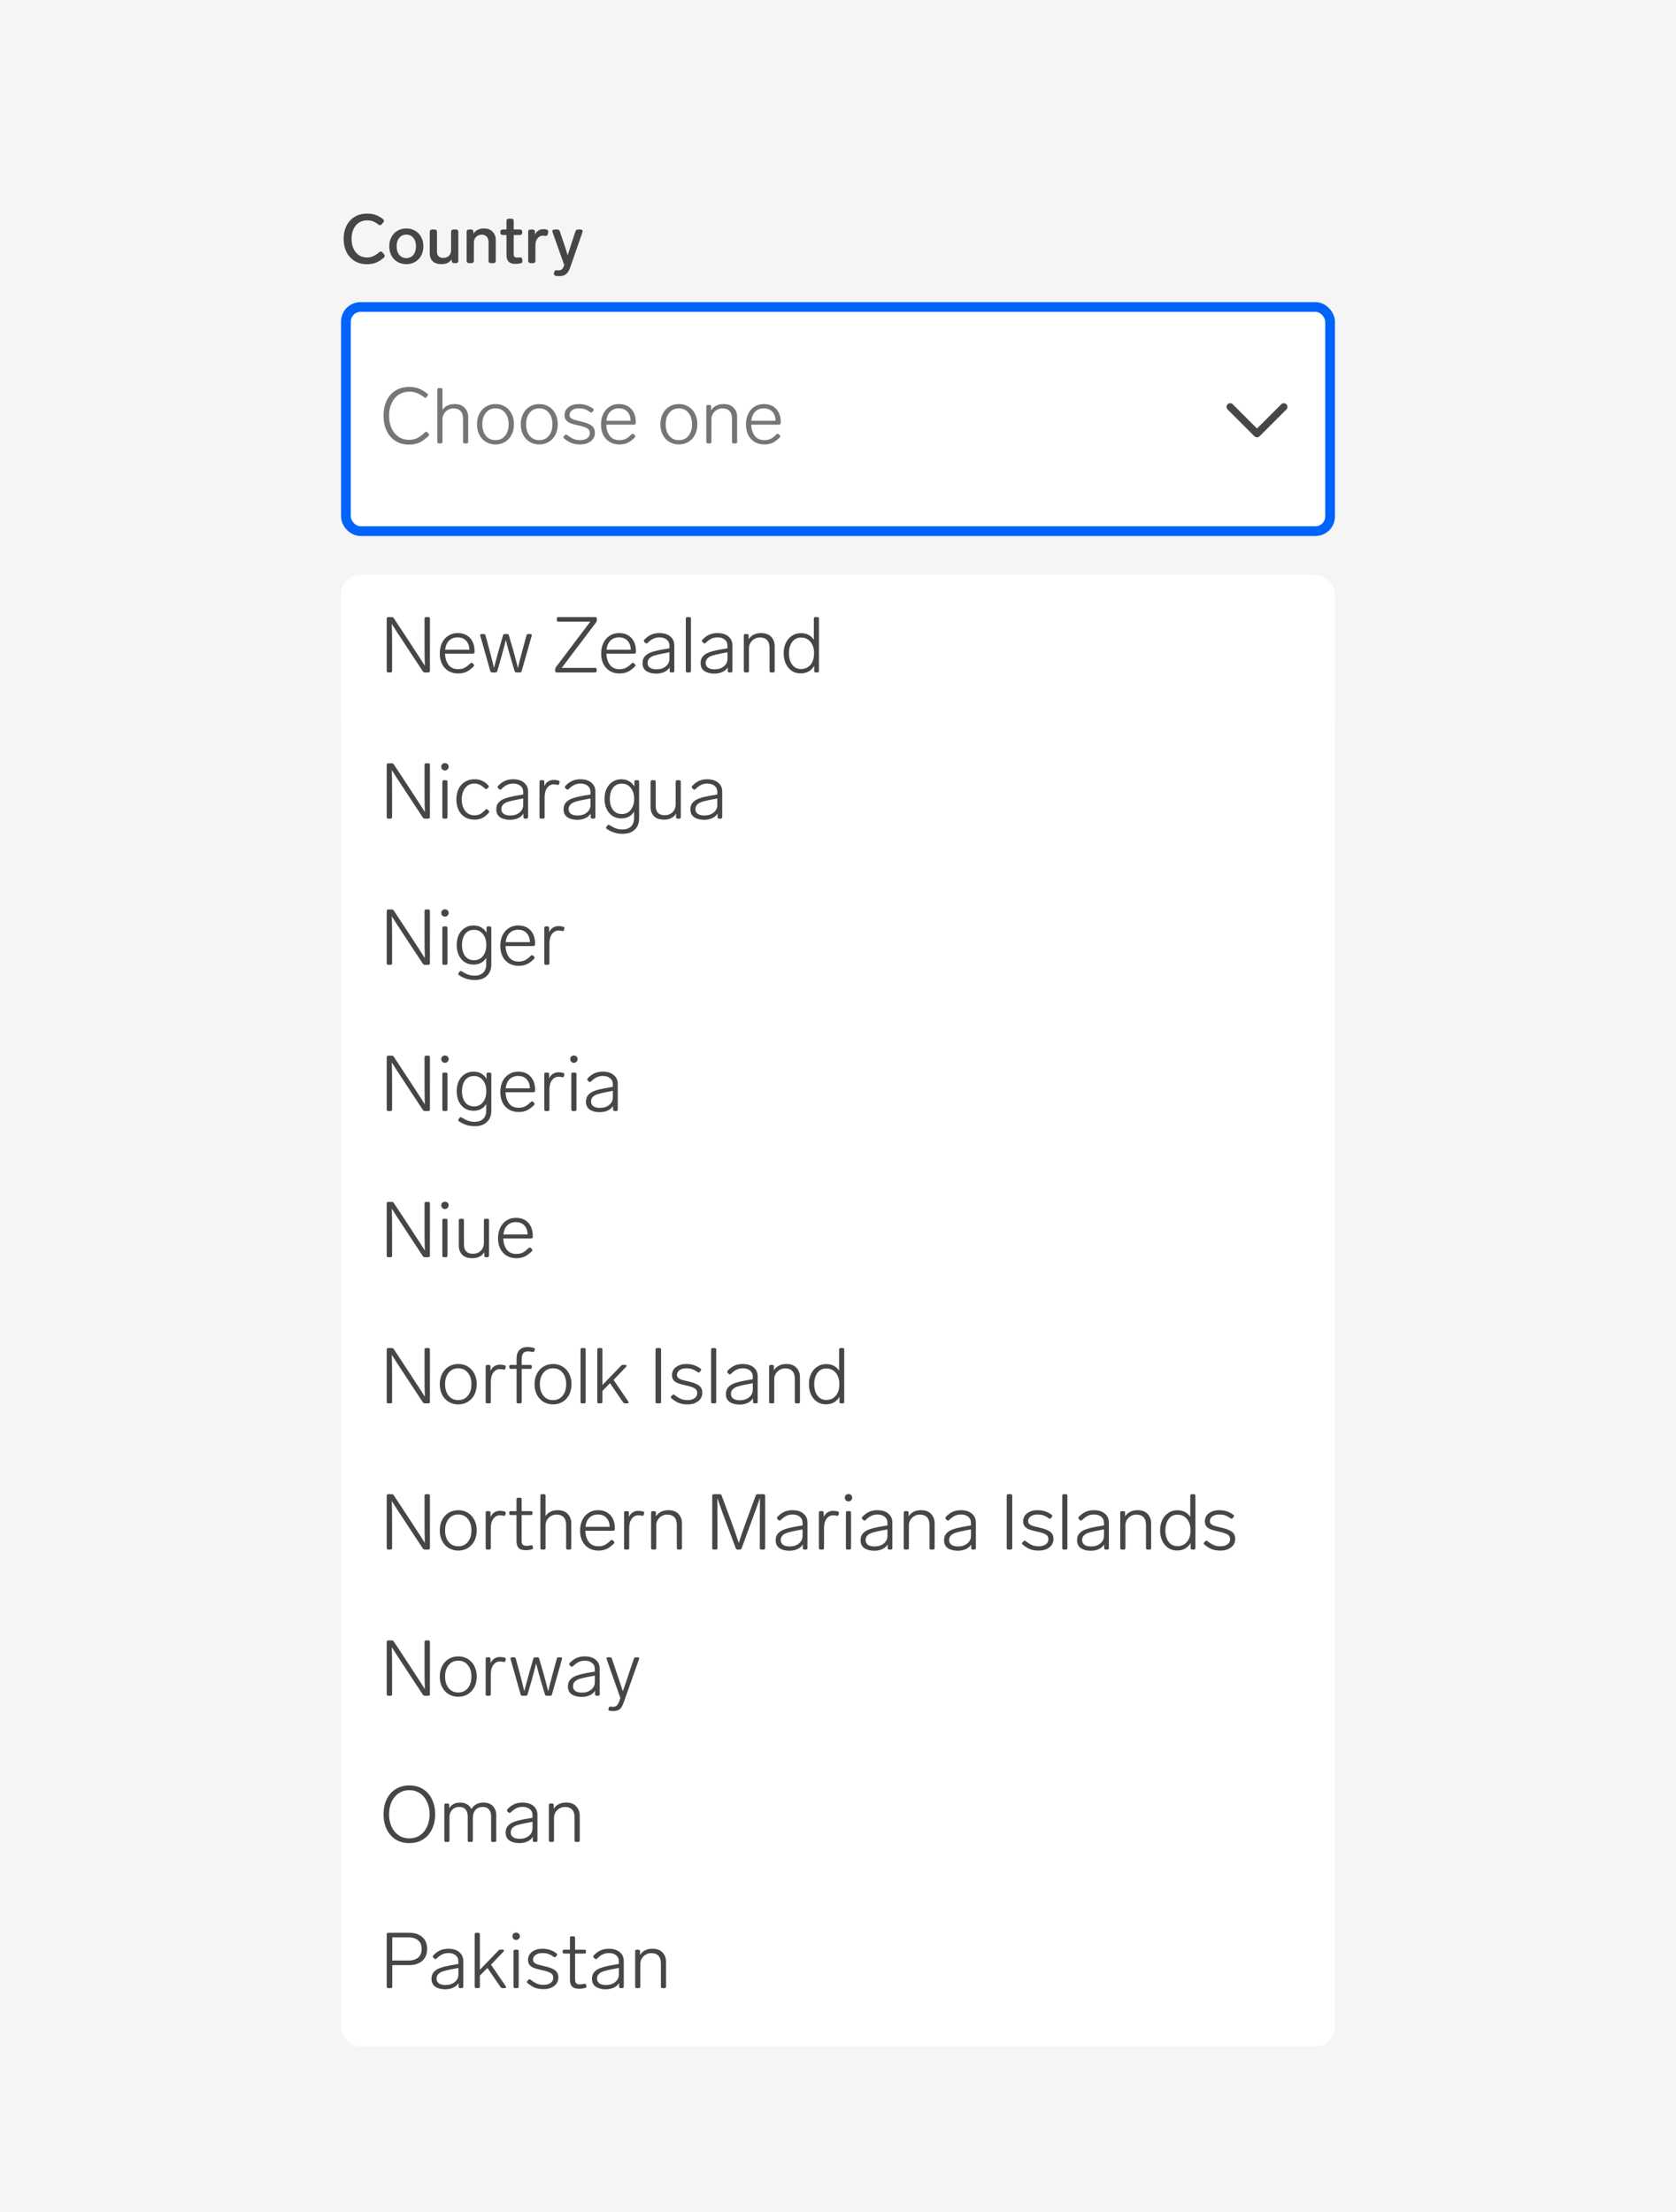 <svg width="344" height="454" viewBox="0 0 344 454" fill="none" xmlns="http://www.w3.org/2000/svg">
<rect width="344" height="454" fill="#F5F5F5"/>
<path d="M75.348 54.224C74.359 54.224 73.5 54 72.772 53.552C72.053 53.104 71.498 52.488 71.106 51.704C70.723 50.911 70.532 50.015 70.532 49.016C70.532 48.017 70.723 47.131 71.106 46.356C71.489 45.572 72.044 44.956 72.772 44.508C73.5 44.06 74.373 43.836 75.39 43.836C76.006 43.836 76.566 43.925 77.07 44.102C77.574 44.27 78.083 44.555 78.596 44.956C78.736 45.068 78.806 45.194 78.806 45.334C78.806 45.427 78.759 45.535 78.666 45.656L78.358 46.02C78.246 46.151 78.129 46.216 78.008 46.216C77.915 46.216 77.798 46.169 77.658 46.076C77.238 45.749 76.851 45.525 76.496 45.404C76.151 45.283 75.777 45.222 75.376 45.222C74.723 45.222 74.153 45.381 73.668 45.698C73.183 46.015 72.809 46.463 72.548 47.042C72.287 47.611 72.156 48.269 72.156 49.016C72.156 49.763 72.287 50.425 72.548 51.004C72.809 51.583 73.178 52.035 73.654 52.362C74.13 52.679 74.685 52.838 75.32 52.838C75.796 52.838 76.221 52.754 76.594 52.586C76.967 52.418 77.373 52.147 77.812 51.774C77.933 51.671 78.05 51.62 78.162 51.62C78.283 51.62 78.4 51.685 78.512 51.816L78.82 52.166C78.913 52.269 78.96 52.376 78.96 52.488C78.96 52.647 78.885 52.787 78.736 52.908C78.195 53.375 77.658 53.711 77.126 53.916C76.603 54.121 76.011 54.224 75.348 54.224ZM83.396 54.21C82.714 54.21 82.108 54.056 81.576 53.748C81.053 53.44 80.642 53.011 80.344 52.46C80.045 51.9 79.896 51.261 79.896 50.542C79.896 49.823 80.045 49.189 80.344 48.638C80.642 48.087 81.053 47.658 81.576 47.35C82.108 47.042 82.714 46.888 83.396 46.888C84.068 46.888 84.67 47.042 85.202 47.35C85.734 47.658 86.149 48.092 86.448 48.652C86.746 49.203 86.896 49.833 86.896 50.542C86.896 51.261 86.746 51.9 86.448 52.46C86.149 53.011 85.734 53.44 85.202 53.748C84.67 54.056 84.068 54.21 83.396 54.21ZM83.396 52.964C83.993 52.964 84.474 52.745 84.838 52.306C85.202 51.858 85.384 51.27 85.384 50.542C85.384 49.823 85.202 49.245 84.838 48.806C84.474 48.367 83.993 48.148 83.396 48.148C82.798 48.148 82.318 48.367 81.954 48.806C81.59 49.245 81.408 49.823 81.408 50.542C81.408 51.27 81.59 51.858 81.954 52.306C82.318 52.745 82.798 52.964 83.396 52.964ZM92.586 47.588C92.586 47.429 92.628 47.308 92.712 47.224C92.805 47.14 92.926 47.098 93.076 47.098H93.58C93.738 47.098 93.86 47.14 93.944 47.224C94.028 47.308 94.07 47.429 94.07 47.588V53.51C94.07 53.659 94.028 53.781 93.944 53.874C93.86 53.958 93.738 54 93.58 54H93.202C93.052 54 92.931 53.958 92.838 53.874C92.754 53.781 92.712 53.659 92.712 53.51V53.188C92.525 53.505 92.254 53.757 91.9 53.944C91.545 54.121 91.125 54.21 90.64 54.21C89.818 54.21 89.207 54.009 88.806 53.608C88.404 53.197 88.204 52.656 88.204 51.984V47.588C88.204 47.429 88.246 47.308 88.33 47.224C88.423 47.14 88.544 47.098 88.694 47.098H89.198C89.356 47.098 89.478 47.14 89.562 47.224C89.646 47.308 89.688 47.429 89.688 47.588V51.592C89.688 52.021 89.795 52.353 90.01 52.586C90.234 52.81 90.556 52.922 90.976 52.922C91.461 52.922 91.848 52.782 92.138 52.502C92.436 52.222 92.586 51.816 92.586 51.284V47.588ZM99.292 46.888C100.085 46.888 100.692 47.112 101.112 47.56C101.541 47.999 101.756 48.568 101.756 49.268V53.51C101.756 53.659 101.714 53.781 101.63 53.874C101.546 53.958 101.424 54 101.266 54H100.762C100.612 54 100.491 53.958 100.398 53.874C100.314 53.781 100.272 53.659 100.272 53.51V49.73C100.272 49.226 100.146 48.839 99.894 48.568C99.651 48.297 99.301 48.162 98.844 48.162C98.396 48.162 98.018 48.316 97.71 48.624C97.411 48.932 97.262 49.319 97.262 49.786V53.51C97.262 53.659 97.22 53.781 97.136 53.874C97.052 53.958 96.93 54 96.772 54H96.268C96.118 54 95.997 53.958 95.904 53.874C95.82 53.781 95.778 53.659 95.778 53.51V47.588C95.778 47.429 95.82 47.308 95.904 47.224C95.997 47.14 96.118 47.098 96.268 47.098H96.674C96.832 47.098 96.954 47.14 97.038 47.224C97.122 47.308 97.164 47.429 97.164 47.588V47.952C97.388 47.607 97.682 47.345 98.046 47.168C98.41 46.981 98.825 46.888 99.292 46.888ZM106.643 52.824C106.671 52.815 106.713 52.81 106.769 52.81C107.002 52.81 107.142 52.945 107.189 53.216L107.231 53.44C107.24 53.468 107.245 53.515 107.245 53.58C107.245 53.813 107.114 53.963 106.853 54.028C106.48 54.112 106.139 54.154 105.831 54.154C105.168 54.154 104.688 54 104.389 53.692C104.1 53.384 103.955 52.922 103.955 52.306V48.232H103.185C103.036 48.232 102.914 48.19 102.821 48.106C102.737 48.013 102.695 47.891 102.695 47.742V47.588C102.695 47.429 102.737 47.308 102.821 47.224C102.914 47.14 103.036 47.098 103.185 47.098H103.955V45.362C103.955 45.203 103.997 45.082 104.081 44.998C104.174 44.914 104.296 44.872 104.445 44.872H104.949C105.108 44.872 105.229 44.914 105.313 44.998C105.397 45.082 105.439 45.203 105.439 45.362V47.098H106.699C106.858 47.098 106.979 47.14 107.063 47.224C107.147 47.308 107.189 47.429 107.189 47.588V47.742C107.189 47.891 107.147 48.013 107.063 48.106C106.979 48.19 106.858 48.232 106.699 48.232H105.439V52.124C105.439 52.395 105.495 52.586 105.607 52.698C105.728 52.81 105.92 52.866 106.181 52.866C106.293 52.866 106.447 52.852 106.643 52.824ZM111.519 47.028C111.724 47.028 111.934 47.051 112.149 47.098C112.401 47.154 112.527 47.303 112.527 47.546C112.527 47.611 112.522 47.658 112.513 47.686L112.443 48.022C112.387 48.283 112.247 48.414 112.023 48.414L111.897 48.4C111.729 48.372 111.579 48.358 111.449 48.358C110.982 48.358 110.604 48.545 110.315 48.918C110.035 49.282 109.895 49.791 109.895 50.444V53.51C109.895 53.659 109.853 53.781 109.769 53.874C109.685 53.958 109.563 54 109.405 54H108.901C108.751 54 108.63 53.958 108.537 53.874C108.453 53.781 108.411 53.659 108.411 53.51V47.588C108.411 47.429 108.453 47.308 108.537 47.224C108.63 47.14 108.751 47.098 108.901 47.098H109.307C109.465 47.098 109.587 47.14 109.671 47.224C109.755 47.308 109.797 47.429 109.797 47.588V48.134C109.965 47.789 110.193 47.518 110.483 47.322C110.772 47.126 111.117 47.028 111.519 47.028ZM118.107 47.504C118.191 47.233 118.373 47.098 118.653 47.098H119.157C119.297 47.098 119.405 47.131 119.479 47.196C119.554 47.261 119.591 47.35 119.591 47.462C119.591 47.518 119.577 47.583 119.549 47.658L117.043 54.854C116.819 55.507 116.539 55.969 116.203 56.24C115.877 56.52 115.41 56.66 114.803 56.66C114.523 56.66 114.285 56.641 114.089 56.604C113.959 56.595 113.861 56.548 113.795 56.464C113.73 56.389 113.697 56.296 113.697 56.184C113.697 56.119 113.702 56.067 113.711 56.03L113.753 55.848C113.819 55.587 113.959 55.456 114.173 55.456C114.257 55.456 114.337 55.461 114.411 55.47C114.486 55.479 114.561 55.484 114.635 55.484C114.906 55.484 115.13 55.414 115.307 55.274C115.494 55.134 115.648 54.877 115.769 54.504L115.811 54.392L113.417 47.658C113.389 47.583 113.375 47.513 113.375 47.448C113.375 47.336 113.413 47.252 113.487 47.196C113.571 47.131 113.683 47.098 113.823 47.098H114.355C114.645 47.098 114.831 47.233 114.915 47.504L115.461 49.142C115.872 50.318 116.222 51.396 116.511 52.376L116.917 51.13C116.983 50.934 117.081 50.626 117.211 50.206C117.342 49.786 117.459 49.427 117.561 49.128L118.107 47.504Z" fill="#464646"/>
<rect x="71" y="63" width="202" height="46" rx="3" fill="white"/>
<path d="M83.968 91.24C82.88 91.24 81.941 90.989 81.152 90.488C80.363 89.976 79.76 89.272 79.344 88.376C78.928 87.48 78.72 86.461 78.72 85.32C78.72 84.168 78.928 83.144 79.344 82.248C79.76 81.352 80.368 80.653 81.168 80.152C81.979 79.651 82.949 79.4 84.08 79.4C84.731 79.4 85.339 79.507 85.904 79.72C86.469 79.923 87.072 80.275 87.712 80.776C87.808 80.84 87.856 80.915 87.856 81C87.856 81.064 87.824 81.139 87.76 81.224L87.536 81.512C87.472 81.597 87.397 81.64 87.312 81.64C87.227 81.64 87.147 81.608 87.072 81.544C86.496 81.096 85.973 80.792 85.504 80.632C85.045 80.461 84.571 80.376 84.08 80.376C83.216 80.376 82.464 80.589 81.824 81.016C81.195 81.432 80.709 82.013 80.368 82.76C80.027 83.507 79.856 84.36 79.856 85.32C79.856 86.269 80.027 87.123 80.368 87.88C80.709 88.627 81.189 89.213 81.808 89.64C82.427 90.056 83.141 90.264 83.952 90.264C84.592 90.264 85.157 90.141 85.648 89.896C86.149 89.64 86.683 89.245 87.248 88.712C87.333 88.648 87.408 88.616 87.472 88.616C87.557 88.616 87.637 88.653 87.712 88.728L87.968 89.016C88.032 89.08 88.064 89.149 88.064 89.224C88.064 89.32 88.011 89.416 87.904 89.512C87.243 90.141 86.613 90.589 86.016 90.856C85.419 91.112 84.736 91.24 83.968 91.24ZM93.282 82.92C94.2 82.92 94.898 83.181 95.378 83.704C95.858 84.216 96.098 84.851 96.098 85.608V90.68C96.098 90.893 95.992 91 95.778 91H95.362C95.149 91 95.042 90.893 95.042 90.68V85.96C95.042 85.256 94.871 84.723 94.53 84.36C94.189 83.997 93.698 83.816 93.058 83.816C92.653 83.816 92.279 83.917 91.938 84.12C91.597 84.312 91.325 84.579 91.122 84.92C90.919 85.261 90.818 85.635 90.818 86.04V90.68C90.818 90.893 90.712 91 90.498 91H90.082C89.869 91 89.762 90.893 89.762 90.68V79.96C89.762 79.747 89.869 79.64 90.082 79.64H90.498C90.712 79.64 90.818 79.747 90.818 79.96V84.136C91.074 83.731 91.415 83.427 91.842 83.224C92.279 83.021 92.76 82.92 93.282 82.92ZM101.698 91.208C100.962 91.208 100.306 91.032 99.73 90.68C99.154 90.328 98.706 89.843 98.386 89.224C98.066 88.595 97.906 87.875 97.906 87.064C97.906 86.253 98.066 85.539 98.386 84.92C98.706 84.291 99.154 83.8 99.73 83.448C100.306 83.096 100.962 82.92 101.698 82.92C102.434 82.92 103.09 83.096 103.666 83.448C104.242 83.8 104.69 84.291 105.01 84.92C105.33 85.539 105.49 86.253 105.49 87.064C105.49 87.875 105.33 88.595 105.01 89.224C104.69 89.843 104.242 90.328 103.666 90.68C103.09 91.032 102.434 91.208 101.698 91.208ZM101.698 90.328C102.519 90.328 103.175 90.029 103.666 89.432C104.157 88.824 104.402 88.035 104.402 87.064C104.402 86.093 104.157 85.309 103.666 84.712C103.175 84.104 102.519 83.8 101.698 83.8C100.877 83.8 100.221 84.104 99.73 84.712C99.239 85.309 98.994 86.093 98.994 87.064C98.994 88.035 99.239 88.824 99.73 89.432C100.221 90.029 100.877 90.328 101.698 90.328ZM110.682 91.208C109.946 91.208 109.29 91.032 108.714 90.68C108.138 90.328 107.69 89.843 107.37 89.224C107.05 88.595 106.89 87.875 106.89 87.064C106.89 86.253 107.05 85.539 107.37 84.92C107.69 84.291 108.138 83.8 108.714 83.448C109.29 83.096 109.946 82.92 110.682 82.92C111.418 82.92 112.074 83.096 112.65 83.448C113.226 83.8 113.674 84.291 113.994 84.92C114.314 85.539 114.474 86.253 114.474 87.064C114.474 87.875 114.314 88.595 113.994 89.224C113.674 89.843 113.226 90.328 112.65 90.68C112.074 91.032 111.418 91.208 110.682 91.208ZM110.682 90.328C111.504 90.328 112.16 90.029 112.65 89.432C113.141 88.824 113.386 88.035 113.386 87.064C113.386 86.093 113.141 85.309 112.65 84.712C112.16 84.104 111.504 83.8 110.682 83.8C109.861 83.8 109.205 84.104 108.714 84.712C108.224 85.309 107.978 86.093 107.978 87.064C107.978 88.035 108.224 88.824 108.714 89.432C109.205 90.029 109.861 90.328 110.682 90.328ZM119.061 91.208C118.41 91.208 117.834 91.117 117.333 90.936C116.842 90.744 116.325 90.424 115.781 89.976C115.685 89.912 115.637 89.837 115.637 89.752C115.637 89.677 115.674 89.603 115.749 89.528L115.957 89.304C116.021 89.219 116.101 89.176 116.197 89.176C116.272 89.176 116.341 89.208 116.405 89.272C116.917 89.667 117.37 89.944 117.765 90.104C118.16 90.253 118.592 90.328 119.061 90.328C119.648 90.328 120.128 90.2 120.501 89.944C120.874 89.677 121.061 89.32 121.061 88.872C121.061 88.424 120.869 88.093 120.485 87.88C120.101 87.667 119.509 87.475 118.709 87.304C118.005 87.155 117.45 87 117.045 86.84C116.65 86.669 116.357 86.456 116.165 86.2C115.973 85.944 115.877 85.608 115.877 85.192C115.877 84.509 116.154 83.96 116.709 83.544C117.264 83.128 117.962 82.92 118.805 82.92C119.381 82.92 119.893 82.995 120.341 83.144C120.8 83.283 121.258 83.517 121.717 83.848C121.813 83.923 121.861 84.003 121.861 84.088C121.861 84.141 121.834 84.211 121.781 84.296L121.589 84.536C121.536 84.621 121.461 84.664 121.365 84.664C121.28 84.664 121.205 84.637 121.141 84.584C120.704 84.275 120.314 84.067 119.973 83.96C119.642 83.853 119.264 83.8 118.837 83.8C118.25 83.8 117.781 83.928 117.429 84.184C117.077 84.44 116.901 84.765 116.901 85.16C116.901 85.405 116.981 85.603 117.141 85.752C117.301 85.901 117.53 86.029 117.829 86.136C118.128 86.232 118.565 86.344 119.141 86.472C120.208 86.707 120.965 86.995 121.413 87.336C121.872 87.677 122.101 88.173 122.101 88.824C122.101 89.539 121.818 90.115 121.253 90.552C120.688 90.989 119.957 91.208 119.061 91.208ZM129.631 89.128C129.706 89.053 129.786 89.016 129.871 89.016C129.946 89.016 130.015 89.048 130.079 89.112L130.287 89.304C130.362 89.379 130.399 89.459 130.399 89.544C130.399 89.608 130.367 89.683 130.303 89.768C129.78 90.291 129.274 90.664 128.783 90.888C128.292 91.101 127.743 91.208 127.135 91.208C126.367 91.208 125.7 91.037 125.135 90.696C124.57 90.355 124.132 89.88 123.823 89.272C123.514 88.653 123.359 87.939 123.359 87.128C123.359 86.307 123.508 85.581 123.807 84.952C124.116 84.312 124.548 83.816 125.103 83.464C125.658 83.101 126.298 82.92 127.023 82.92C128.1 82.92 128.948 83.256 129.567 83.928C130.186 84.6 130.495 85.507 130.495 86.648V86.84C130.484 86.936 130.447 87.011 130.383 87.064C130.33 87.117 130.255 87.144 130.159 87.144H124.431C124.463 88.04 124.698 88.797 125.135 89.416C125.583 90.024 126.25 90.328 127.135 90.328C127.615 90.328 128.036 90.243 128.399 90.072C128.772 89.891 129.183 89.576 129.631 89.128ZM127.023 83.8C126.319 83.8 125.738 84.019 125.279 84.456C124.831 84.883 124.559 85.512 124.463 86.344H129.439C129.418 85.565 129.194 84.947 128.767 84.488C128.34 84.029 127.759 83.8 127.023 83.8ZM139.339 91.208C138.603 91.208 137.947 91.032 137.371 90.68C136.795 90.328 136.347 89.843 136.027 89.224C135.707 88.595 135.547 87.875 135.547 87.064C135.547 86.253 135.707 85.539 136.027 84.92C136.347 84.291 136.795 83.8 137.371 83.448C137.947 83.096 138.603 82.92 139.339 82.92C140.075 82.92 140.731 83.096 141.307 83.448C141.883 83.8 142.331 84.291 142.651 84.92C142.971 85.539 143.131 86.253 143.131 87.064C143.131 87.875 142.971 88.595 142.651 89.224C142.331 89.843 141.883 90.328 141.307 90.68C140.731 91.032 140.075 91.208 139.339 91.208ZM139.339 90.328C140.16 90.328 140.816 90.029 141.307 89.432C141.797 88.824 142.043 88.035 142.043 87.064C142.043 86.093 141.797 85.309 141.307 84.712C140.816 84.104 140.16 83.8 139.339 83.8C138.517 83.8 137.861 84.104 137.371 84.712C136.88 85.309 136.635 86.093 136.635 87.064C136.635 88.035 136.88 88.824 137.371 89.432C137.861 90.029 138.517 90.328 139.339 90.328ZM148.485 82.92C149.413 82.92 150.112 83.176 150.581 83.688C151.061 84.2 151.301 84.84 151.301 85.608V90.68C151.301 90.893 151.195 91 150.981 91H150.565C150.352 91 150.245 90.893 150.245 90.68V85.96C150.245 85.256 150.075 84.723 149.733 84.36C149.392 83.997 148.901 83.816 148.261 83.816C147.856 83.816 147.483 83.917 147.141 84.12C146.8 84.312 146.528 84.579 146.325 84.92C146.123 85.261 146.021 85.635 146.021 86.04V90.68C146.021 90.893 145.915 91 145.701 91H145.285C145.072 91 144.965 90.893 144.965 90.68V83.432C144.965 83.219 145.072 83.112 145.285 83.112H145.637C145.851 83.112 145.957 83.219 145.957 83.432V84.2C146.224 83.773 146.576 83.453 147.013 83.24C147.451 83.027 147.941 82.92 148.485 82.92ZM159.381 89.128C159.456 89.053 159.536 89.016 159.621 89.016C159.696 89.016 159.765 89.048 159.829 89.112L160.037 89.304C160.112 89.379 160.149 89.459 160.149 89.544C160.149 89.608 160.117 89.683 160.053 89.768C159.53 90.291 159.024 90.664 158.533 90.888C158.042 91.101 157.493 91.208 156.885 91.208C156.117 91.208 155.45 91.037 154.885 90.696C154.32 90.355 153.882 89.88 153.573 89.272C153.264 88.653 153.109 87.939 153.109 87.128C153.109 86.307 153.258 85.581 153.557 84.952C153.866 84.312 154.298 83.816 154.853 83.464C155.408 83.101 156.048 82.92 156.773 82.92C157.85 82.92 158.698 83.256 159.317 83.928C159.936 84.6 160.245 85.507 160.245 86.648V86.84C160.234 86.936 160.197 87.011 160.133 87.064C160.08 87.117 160.005 87.144 159.909 87.144H154.181C154.213 88.04 154.448 88.797 154.885 89.416C155.333 90.024 156 90.328 156.885 90.328C157.365 90.328 157.786 90.243 158.149 90.072C158.522 89.891 158.933 89.576 159.381 89.128ZM156.773 83.8C156.069 83.8 155.488 84.019 155.029 84.456C154.581 84.883 154.309 85.512 154.213 86.344H159.189C159.168 85.565 158.944 84.947 158.517 84.488C158.09 84.029 157.509 83.8 156.773 83.8Z" fill="#767676"/>
<path d="M252.5 83.5L258 89L263.5 83.5" stroke="#464646" stroke-width="1.5" stroke-linecap="round" stroke-linejoin="round"/>
<rect x="71" y="63" width="202" height="46" rx="3" stroke="#0063FB" stroke-width="2"/>
<g filter="url(#filter0_dd_1501_18007)">
<g clip-path="url(#clip0_1501_18007)">
<rect width="204" height="302" transform="translate(70 112)" fill="white"/>
<rect width="204" height="30" transform="translate(70 112)" fill="white"/>
<path d="M87.136 120.96C87.136 120.747 87.243 120.64 87.456 120.64H87.92C88.133 120.64 88.24 120.747 88.24 120.96V131.68C88.24 131.893 88.133 132 87.92 132H87.2C87.029 132 86.896 131.931 86.8 131.792L83.36 126.576L83.168 126.272C81.888 124.352 80.971 122.939 80.416 122.032C80.459 123.28 80.48 124.72 80.48 126.352V131.68C80.48 131.893 80.373 132 80.16 132H79.696C79.483 132 79.376 131.893 79.376 131.68V120.96C79.376 120.747 79.483 120.64 79.696 120.64H80.416C80.587 120.64 80.72 120.709 80.816 120.848L84.24 126.048L84.848 126.992C85.925 128.624 86.709 129.84 87.2 130.64C87.157 129.371 87.136 127.925 87.136 126.304V120.96ZM96.537 130.128C96.612 130.053 96.692 130.016 96.777 130.016C96.852 130.016 96.921 130.048 96.985 130.112L97.193 130.304C97.268 130.379 97.305 130.459 97.305 130.544C97.305 130.608 97.273 130.683 97.209 130.768C96.687 131.291 96.18 131.664 95.689 131.888C95.199 132.101 94.649 132.208 94.041 132.208C93.273 132.208 92.607 132.037 92.041 131.696C91.476 131.355 91.039 130.88 90.729 130.272C90.42 129.653 90.265 128.939 90.265 128.128C90.265 127.307 90.415 126.581 90.713 125.952C91.023 125.312 91.455 124.816 92.009 124.464C92.564 124.101 93.204 123.92 93.929 123.92C95.007 123.92 95.855 124.256 96.473 124.928C97.092 125.6 97.401 126.507 97.401 127.648V127.84C97.391 127.936 97.353 128.011 97.289 128.064C97.236 128.117 97.161 128.144 97.065 128.144H91.337C91.369 129.04 91.604 129.797 92.041 130.416C92.489 131.024 93.156 131.328 94.041 131.328C94.521 131.328 94.943 131.243 95.305 131.072C95.679 130.891 96.089 130.576 96.537 130.128ZM93.929 124.8C93.225 124.8 92.644 125.019 92.185 125.456C91.737 125.883 91.465 126.512 91.369 127.344H96.345C96.324 126.565 96.1 125.947 95.673 125.488C95.247 125.029 94.665 124.8 93.929 124.8ZM108.062 124.384C108.105 124.203 108.227 124.112 108.43 124.112H108.862C108.979 124.112 109.059 124.144 109.102 124.208C109.155 124.272 109.166 124.357 109.134 124.464L107.07 131.728C107.027 131.909 106.905 132 106.702 132H105.982C105.801 132 105.683 131.909 105.63 131.728L104.894 129.28C104.51 128 104.153 126.688 103.822 125.344C103.502 126.645 103.15 127.968 102.766 129.312L102.062 131.728C102.019 131.909 101.897 132 101.694 132H101.006C100.803 132 100.681 131.909 100.638 131.728L98.574 124.464C98.564 124.443 98.558 124.405 98.558 124.352C98.558 124.277 98.585 124.219 98.638 124.176C98.692 124.133 98.761 124.112 98.846 124.112H99.278C99.481 124.112 99.603 124.203 99.646 124.384L100.414 127.216C100.766 128.507 101.091 129.792 101.39 131.072C101.625 130.123 101.971 128.837 102.43 127.216L103.246 124.384C103.289 124.203 103.411 124.112 103.614 124.112H104.094C104.286 124.112 104.403 124.203 104.446 124.384L105.278 127.216C105.641 128.528 105.982 129.819 106.302 131.088C106.547 130.021 106.878 128.731 107.294 127.216L108.062 124.384ZM122.177 120.64C122.39 120.64 122.497 120.747 122.497 120.96V121.296C122.497 121.445 122.454 121.579 122.369 121.696L115.297 131.056H122.145C122.358 131.056 122.465 131.163 122.465 131.376V131.68C122.465 131.893 122.358 132 122.145 132H114.273C114.059 132 113.953 131.893 113.953 131.68V131.344C113.953 131.195 113.995 131.061 114.081 130.944L121.153 121.584H114.609C114.395 121.584 114.289 121.477 114.289 121.264V120.96C114.289 120.747 114.395 120.64 114.609 120.64H122.177ZM129.662 130.128C129.737 130.053 129.817 130.016 129.902 130.016C129.977 130.016 130.046 130.048 130.11 130.112L130.318 130.304C130.393 130.379 130.43 130.459 130.43 130.544C130.43 130.608 130.398 130.683 130.334 130.768C129.812 131.291 129.305 131.664 128.814 131.888C128.324 132.101 127.774 132.208 127.166 132.208C126.398 132.208 125.732 132.037 125.166 131.696C124.601 131.355 124.164 130.88 123.854 130.272C123.545 129.653 123.39 128.939 123.39 128.128C123.39 127.307 123.54 126.581 123.838 125.952C124.148 125.312 124.58 124.816 125.134 124.464C125.689 124.101 126.329 123.92 127.054 123.92C128.132 123.92 128.98 124.256 129.598 124.928C130.217 125.6 130.526 126.507 130.526 127.648V127.84C130.516 127.936 130.478 128.011 130.414 128.064C130.361 128.117 130.286 128.144 130.19 128.144H124.462C124.494 129.04 124.729 129.797 125.166 130.416C125.614 131.024 126.281 131.328 127.166 131.328C127.646 131.328 128.068 131.243 128.43 131.072C128.804 130.891 129.214 130.576 129.662 130.128ZM127.054 124.8C126.35 124.8 125.769 125.019 125.31 125.456C124.862 125.883 124.59 126.512 124.494 127.344H129.47C129.449 126.565 129.225 125.947 128.798 125.488C128.372 125.029 127.79 124.8 127.054 124.8ZM135.318 123.92C136.288 123.92 137.046 124.155 137.59 124.624C138.134 125.083 138.406 125.691 138.406 126.448V131.68C138.406 131.893 138.299 132 138.086 132H137.766C137.552 132 137.446 131.893 137.446 131.68V130.96C137.179 131.387 136.8 131.707 136.31 131.92C135.83 132.133 135.291 132.24 134.694 132.24C133.862 132.24 133.184 132.064 132.662 131.712C132.139 131.36 131.878 130.816 131.878 130.08C131.878 129.493 132.043 129.024 132.374 128.672C132.704 128.309 133.136 128.037 133.67 127.856C134.203 127.664 134.87 127.493 135.67 127.344L137.398 127.04V126.528C137.398 125.984 137.211 125.563 136.838 125.264C136.464 124.955 135.974 124.8 135.366 124.8C134.907 124.8 134.491 124.885 134.118 125.056C133.744 125.227 133.344 125.52 132.918 125.936C132.843 126.011 132.763 126.048 132.678 126.048C132.603 126.048 132.534 126.016 132.47 125.952L132.262 125.76C132.187 125.685 132.15 125.605 132.15 125.52C132.15 125.424 132.187 125.339 132.262 125.264C132.71 124.795 133.179 124.453 133.67 124.24C134.171 124.027 134.72 123.92 135.318 123.92ZM134.742 131.36C135.51 131.36 136.144 131.157 136.646 130.752C137.147 130.347 137.398 129.829 137.398 129.2V127.856L135.91 128.144C135.216 128.283 134.667 128.416 134.262 128.544C133.856 128.672 133.531 128.859 133.286 129.104C133.04 129.349 132.918 129.669 132.918 130.064C132.918 130.469 133.078 130.789 133.398 131.024C133.728 131.248 134.176 131.36 134.742 131.36ZM141.083 132C140.869 132 140.763 131.893 140.763 131.68V120.96C140.763 120.747 140.869 120.64 141.083 120.64H141.499C141.712 120.64 141.819 120.747 141.819 120.96V131.68C141.819 131.893 141.712 132 141.499 132H141.083ZM147.24 123.92C148.21 123.92 148.968 124.155 149.512 124.624C150.056 125.083 150.328 125.691 150.328 126.448V131.68C150.328 131.893 150.221 132 150.008 132H149.688C149.474 132 149.368 131.893 149.368 131.68V130.96C149.101 131.387 148.722 131.707 148.232 131.92C147.752 132.133 147.213 132.24 146.616 132.24C145.784 132.24 145.106 132.064 144.584 131.712C144.061 131.36 143.8 130.816 143.8 130.08C143.8 129.493 143.965 129.024 144.296 128.672C144.626 128.309 145.058 128.037 145.592 127.856C146.125 127.664 146.792 127.493 147.592 127.344L149.32 127.04V126.528C149.32 125.984 149.133 125.563 148.76 125.264C148.386 124.955 147.896 124.8 147.288 124.8C146.829 124.8 146.413 124.885 146.04 125.056C145.666 125.227 145.266 125.52 144.84 125.936C144.765 126.011 144.685 126.048 144.6 126.048C144.525 126.048 144.456 126.016 144.392 125.952L144.184 125.76C144.109 125.685 144.072 125.605 144.072 125.52C144.072 125.424 144.109 125.339 144.184 125.264C144.632 124.795 145.101 124.453 145.592 124.24C146.093 124.027 146.642 123.92 147.24 123.92ZM146.664 131.36C147.432 131.36 148.066 131.157 148.568 130.752C149.069 130.347 149.32 129.829 149.32 129.2V127.856L147.832 128.144C147.138 128.283 146.589 128.416 146.184 128.544C145.778 128.672 145.453 128.859 145.208 129.104C144.962 129.349 144.84 129.669 144.84 130.064C144.84 130.469 145 130.789 145.32 131.024C145.65 131.248 146.098 131.36 146.664 131.36ZM156.188 123.92C157.116 123.92 157.815 124.176 158.284 124.688C158.764 125.2 159.004 125.84 159.004 126.608V131.68C159.004 131.893 158.898 132 158.684 132H158.268C158.055 132 157.948 131.893 157.948 131.68V126.96C157.948 126.256 157.778 125.723 157.436 125.36C157.095 124.997 156.604 124.816 155.964 124.816C155.559 124.816 155.186 124.917 154.844 125.12C154.503 125.312 154.231 125.579 154.028 125.92C153.826 126.261 153.724 126.635 153.724 127.04V131.68C153.724 131.893 153.618 132 153.404 132H152.988C152.775 132 152.668 131.893 152.668 131.68V124.432C152.668 124.219 152.775 124.112 152.988 124.112H153.34C153.554 124.112 153.66 124.219 153.66 124.432V125.2C153.927 124.773 154.279 124.453 154.716 124.24C155.154 124.027 155.644 123.92 156.188 123.92ZM167.036 120.96C167.036 120.747 167.143 120.64 167.356 120.64H167.772C167.986 120.64 168.092 120.747 168.092 120.96V131.68C168.092 131.893 167.986 132 167.772 132H167.436C167.223 132 167.116 131.893 167.116 131.68V130.64C166.828 131.141 166.45 131.525 165.98 131.792C165.511 132.059 164.956 132.192 164.316 132.192C163.644 132.192 163.047 132.021 162.524 131.68C162.002 131.328 161.591 130.843 161.292 130.224C160.994 129.595 160.844 128.875 160.844 128.064C160.844 127.253 160.994 126.539 161.292 125.92C161.602 125.291 162.023 124.805 162.556 124.464C163.09 124.112 163.687 123.936 164.348 123.936C165.564 123.936 166.46 124.389 167.036 125.296V120.96ZM164.396 131.296C165.196 131.296 165.842 131.013 166.332 130.448C166.834 129.872 167.084 129.077 167.084 128.064C167.084 127.061 166.834 126.272 166.332 125.696C165.842 125.12 165.196 124.832 164.396 124.832C163.66 124.832 163.063 125.131 162.604 125.728C162.156 126.325 161.932 127.104 161.932 128.064C161.932 129.035 162.156 129.819 162.604 130.416C163.052 131.003 163.65 131.296 164.396 131.296Z" fill="#464646"/>
<path d="M87.136 150.96C87.136 150.747 87.243 150.64 87.456 150.64H87.92C88.133 150.64 88.24 150.747 88.24 150.96V161.68C88.24 161.893 88.133 162 87.92 162H87.2C87.029 162 86.896 161.931 86.8 161.792L83.36 156.576L83.168 156.272C81.888 154.352 80.971 152.939 80.416 152.032C80.459 153.28 80.48 154.72 80.48 156.352V161.68C80.48 161.893 80.373 162 80.16 162H79.696C79.483 162 79.376 161.893 79.376 161.68V150.96C79.376 150.747 79.483 150.64 79.696 150.64H80.416C80.587 150.64 80.72 150.709 80.816 150.848L84.24 156.048L84.848 156.992C85.925 158.624 86.709 159.84 87.2 160.64C87.157 159.371 87.136 157.925 87.136 156.304V150.96ZM91.321 152.112C91.108 152.112 90.927 152.037 90.777 151.888C90.639 151.739 90.569 151.557 90.569 151.344C90.569 151.131 90.639 150.955 90.777 150.816C90.927 150.677 91.108 150.608 91.321 150.608C91.545 150.608 91.727 150.677 91.865 150.816C92.015 150.955 92.089 151.131 92.089 151.344C92.089 151.557 92.015 151.739 91.865 151.888C91.727 152.037 91.545 152.112 91.321 152.112ZM91.113 162C90.9 162 90.793 161.893 90.793 161.68V154.432C90.793 154.219 90.9 154.112 91.113 154.112H91.529C91.743 154.112 91.849 154.219 91.849 154.432V161.68C91.849 161.893 91.743 162 91.529 162H91.113ZM97.4 162.208C96.642 162.208 95.981 162.037 95.416 161.696C94.861 161.344 94.429 160.859 94.12 160.24C93.821 159.611 93.672 158.885 93.672 158.064C93.672 157.253 93.821 156.533 94.12 155.904C94.429 155.275 94.861 154.789 95.416 154.448C95.981 154.096 96.632 153.92 97.368 153.92C97.965 153.92 98.488 154.021 98.936 154.224C99.384 154.416 99.816 154.736 100.232 155.184C100.296 155.248 100.328 155.317 100.328 155.392C100.328 155.488 100.285 155.568 100.2 155.632L99.976 155.84C99.912 155.904 99.837 155.936 99.752 155.936C99.677 155.936 99.597 155.893 99.512 155.808C99.138 155.435 98.781 155.173 98.44 155.024C98.109 154.875 97.741 154.8 97.336 154.8C96.781 154.8 96.306 154.955 95.912 155.264C95.528 155.573 95.24 155.979 95.048 156.48C94.856 156.971 94.76 157.499 94.76 158.064C94.76 158.629 94.856 159.163 95.048 159.664C95.24 160.155 95.533 160.555 95.928 160.864C96.322 161.163 96.808 161.312 97.384 161.312C97.81 161.312 98.184 161.237 98.504 161.088C98.834 160.928 99.202 160.629 99.608 160.192C99.693 160.107 99.773 160.064 99.848 160.064C99.933 160.064 100.008 160.096 100.072 160.16L100.296 160.336C100.37 160.4 100.408 160.475 100.408 160.56C100.408 160.645 100.36 160.747 100.264 160.864C99.816 161.355 99.368 161.701 98.92 161.904C98.472 162.107 97.965 162.208 97.4 162.208ZM105.302 153.92C106.273 153.92 107.03 154.155 107.574 154.624C108.118 155.083 108.39 155.691 108.39 156.448V161.68C108.39 161.893 108.283 162 108.07 162H107.75C107.537 162 107.43 161.893 107.43 161.68V160.96C107.163 161.387 106.785 161.707 106.294 161.92C105.814 162.133 105.275 162.24 104.678 162.24C103.846 162.24 103.169 162.064 102.646 161.712C102.123 161.36 101.862 160.816 101.862 160.08C101.862 159.493 102.027 159.024 102.358 158.672C102.689 158.309 103.121 158.037 103.654 157.856C104.187 157.664 104.854 157.493 105.654 157.344L107.382 157.04V156.528C107.382 155.984 107.195 155.563 106.822 155.264C106.449 154.955 105.958 154.8 105.35 154.8C104.891 154.8 104.475 154.885 104.102 155.056C103.729 155.227 103.329 155.52 102.902 155.936C102.827 156.011 102.747 156.048 102.662 156.048C102.587 156.048 102.518 156.016 102.454 155.952L102.246 155.76C102.171 155.685 102.134 155.605 102.134 155.52C102.134 155.424 102.171 155.339 102.246 155.264C102.694 154.795 103.163 154.453 103.654 154.24C104.155 154.027 104.705 153.92 105.302 153.92ZM104.726 161.36C105.494 161.36 106.129 161.157 106.63 160.752C107.131 160.347 107.382 159.829 107.382 159.2V157.856L105.894 158.144C105.201 158.283 104.651 158.416 104.246 158.544C103.841 158.672 103.515 158.859 103.27 159.104C103.025 159.349 102.902 159.669 102.902 160.064C102.902 160.469 103.062 160.789 103.382 161.024C103.713 161.248 104.161 161.36 104.726 161.36ZM113.675 154.048C113.942 154.048 114.256 154.091 114.619 154.176C114.811 154.24 114.886 154.373 114.843 154.576L114.779 154.832C114.726 155.035 114.592 155.109 114.379 155.056C114.123 154.992 113.888 154.96 113.675 154.96C113.131 154.96 112.678 155.195 112.315 155.664C111.963 156.133 111.787 156.784 111.787 157.616V161.68C111.787 161.893 111.68 162 111.467 162H111.051C110.838 162 110.731 161.893 110.731 161.68V154.432C110.731 154.219 110.838 154.112 111.051 154.112H111.403C111.616 154.112 111.723 154.219 111.723 154.432V155.312C111.904 154.917 112.16 154.608 112.491 154.384C112.832 154.16 113.227 154.048 113.675 154.048ZM119.115 153.92C120.085 153.92 120.843 154.155 121.387 154.624C121.931 155.083 122.203 155.691 122.203 156.448V161.68C122.203 161.893 122.096 162 121.883 162H121.563C121.349 162 121.243 161.893 121.243 161.68V160.96C120.976 161.387 120.597 161.707 120.107 161.92C119.627 162.133 119.088 162.24 118.491 162.24C117.659 162.24 116.981 162.064 116.459 161.712C115.936 161.36 115.675 160.816 115.675 160.08C115.675 159.493 115.84 159.024 116.171 158.672C116.501 158.309 116.933 158.037 117.467 157.856C118 157.664 118.667 157.493 119.467 157.344L121.195 157.04V156.528C121.195 155.984 121.008 155.563 120.635 155.264C120.261 154.955 119.771 154.8 119.163 154.8C118.704 154.8 118.288 154.885 117.915 155.056C117.541 155.227 117.141 155.52 116.715 155.936C116.64 156.011 116.56 156.048 116.475 156.048C116.4 156.048 116.331 156.016 116.267 155.952L116.059 155.76C115.984 155.685 115.947 155.605 115.947 155.52C115.947 155.424 115.984 155.339 116.059 155.264C116.507 154.795 116.976 154.453 117.467 154.24C117.968 154.027 118.517 153.92 119.115 153.92ZM118.539 161.36C119.307 161.36 119.941 161.157 120.443 160.752C120.944 160.347 121.195 159.829 121.195 159.2V157.856L119.707 158.144C119.013 158.283 118.464 158.416 118.059 158.544C117.653 158.672 117.328 158.859 117.083 159.104C116.837 159.349 116.715 159.669 116.715 160.064C116.715 160.469 116.875 160.789 117.195 161.024C117.525 161.248 117.973 161.36 118.539 161.36ZM130.207 154.432C130.207 154.219 130.314 154.112 130.527 154.112H130.863C131.077 154.112 131.183 154.219 131.183 154.432V161.92C131.183 162.912 130.885 163.691 130.287 164.256C129.69 164.832 128.853 165.12 127.775 165.12C126.613 165.12 125.541 164.789 124.559 164.128C124.453 164.064 124.399 163.984 124.399 163.888C124.399 163.813 124.421 163.749 124.463 163.696L124.655 163.424C124.719 163.317 124.805 163.264 124.911 163.264C124.954 163.264 125.018 163.285 125.103 163.328C125.573 163.627 126.01 163.851 126.415 164C126.831 164.149 127.285 164.224 127.775 164.224C128.479 164.224 129.05 164.027 129.487 163.632C129.925 163.248 130.143 162.651 130.143 161.84V160.56C129.567 161.488 128.693 161.952 127.519 161.952C126.837 161.952 126.234 161.781 125.711 161.44C125.189 161.088 124.783 160.608 124.495 160C124.218 159.392 124.079 158.704 124.079 157.936C124.079 157.168 124.218 156.48 124.495 155.872C124.783 155.264 125.189 154.789 125.711 154.448C126.234 154.096 126.837 153.92 127.519 153.92C128.138 153.92 128.671 154.053 129.119 154.32C129.578 154.576 129.941 154.944 130.207 155.424V154.432ZM127.631 161.056C128.399 161.056 129.013 160.768 129.471 160.192C129.93 159.605 130.159 158.853 130.159 157.936C130.159 157.019 129.93 156.272 129.471 155.696C129.013 155.109 128.399 154.816 127.631 154.816C126.853 154.816 126.245 155.104 125.807 155.68C125.381 156.256 125.167 157.008 125.167 157.936C125.167 158.864 125.381 159.616 125.807 160.192C126.245 160.768 126.853 161.056 127.631 161.056ZM138.679 154.432C138.679 154.219 138.786 154.112 138.999 154.112H139.415C139.628 154.112 139.735 154.219 139.735 154.432V161.68C139.735 161.893 139.628 162 139.415 162H139.079C138.866 162 138.759 161.893 138.759 161.68V160.96C138.524 161.376 138.188 161.691 137.751 161.904C137.324 162.107 136.855 162.208 136.343 162.208C135.383 162.208 134.674 161.968 134.215 161.488C133.756 160.997 133.527 160.368 133.527 159.6V154.432C133.527 154.219 133.634 154.112 133.847 154.112H134.263C134.476 154.112 134.583 154.219 134.583 154.432V159.376C134.583 160.005 134.738 160.485 135.047 160.816C135.367 161.136 135.82 161.296 136.407 161.296C137.068 161.296 137.612 161.093 138.039 160.688C138.466 160.283 138.679 159.707 138.679 158.96V154.432ZM145.146 153.92C146.117 153.92 146.874 154.155 147.418 154.624C147.962 155.083 148.234 155.691 148.234 156.448V161.68C148.234 161.893 148.127 162 147.914 162H147.594C147.381 162 147.274 161.893 147.274 161.68V160.96C147.007 161.387 146.629 161.707 146.138 161.92C145.658 162.133 145.119 162.24 144.522 162.24C143.69 162.24 143.013 162.064 142.49 161.712C141.967 161.36 141.706 160.816 141.706 160.08C141.706 159.493 141.871 159.024 142.202 158.672C142.533 158.309 142.965 158.037 143.498 157.856C144.031 157.664 144.698 157.493 145.498 157.344L147.226 157.04V156.528C147.226 155.984 147.039 155.563 146.666 155.264C146.293 154.955 145.802 154.8 145.194 154.8C144.735 154.8 144.319 154.885 143.946 155.056C143.573 155.227 143.173 155.52 142.746 155.936C142.671 156.011 142.591 156.048 142.506 156.048C142.431 156.048 142.362 156.016 142.298 155.952L142.09 155.76C142.015 155.685 141.978 155.605 141.978 155.52C141.978 155.424 142.015 155.339 142.09 155.264C142.538 154.795 143.007 154.453 143.498 154.24C143.999 154.027 144.549 153.92 145.146 153.92ZM144.57 161.36C145.338 161.36 145.973 161.157 146.474 160.752C146.975 160.347 147.226 159.829 147.226 159.2V157.856L145.738 158.144C145.045 158.283 144.495 158.416 144.09 158.544C143.685 158.672 143.359 158.859 143.114 159.104C142.869 159.349 142.746 159.669 142.746 160.064C142.746 160.469 142.906 160.789 143.226 161.024C143.557 161.248 144.005 161.36 144.57 161.36Z" fill="#464646"/>
<path d="M87.136 180.96C87.136 180.747 87.243 180.64 87.456 180.64H87.92C88.133 180.64 88.24 180.747 88.24 180.96V191.68C88.24 191.893 88.133 192 87.92 192H87.2C87.029 192 86.896 191.931 86.8 191.792L83.36 186.576L83.168 186.272C81.888 184.352 80.971 182.939 80.416 182.032C80.459 183.28 80.48 184.72 80.48 186.352V191.68C80.48 191.893 80.373 192 80.16 192H79.696C79.483 192 79.376 191.893 79.376 191.68V180.96C79.376 180.747 79.483 180.64 79.696 180.64H80.416C80.587 180.64 80.72 180.709 80.816 180.848L84.24 186.048L84.848 186.992C85.925 188.624 86.709 189.84 87.2 190.64C87.157 189.371 87.136 187.925 87.136 186.304V180.96ZM91.321 182.112C91.108 182.112 90.927 182.037 90.777 181.888C90.639 181.739 90.569 181.557 90.569 181.344C90.569 181.131 90.639 180.955 90.777 180.816C90.927 180.677 91.108 180.608 91.321 180.608C91.545 180.608 91.727 180.677 91.865 180.816C92.015 180.955 92.089 181.131 92.089 181.344C92.089 181.557 92.015 181.739 91.865 181.888C91.727 182.037 91.545 182.112 91.321 182.112ZM91.113 192C90.9 192 90.793 191.893 90.793 191.68V184.432C90.793 184.219 90.9 184.112 91.113 184.112H91.529C91.743 184.112 91.849 184.219 91.849 184.432V191.68C91.849 191.893 91.743 192 91.529 192H91.113ZM99.864 184.432C99.864 184.219 99.97 184.112 100.184 184.112H100.52C100.733 184.112 100.84 184.219 100.84 184.432V191.92C100.84 192.912 100.541 193.691 99.944 194.256C99.346 194.832 98.509 195.12 97.432 195.12C96.269 195.12 95.197 194.789 94.216 194.128C94.109 194.064 94.056 193.984 94.056 193.888C94.056 193.813 94.077 193.749 94.12 193.696L94.312 193.424C94.376 193.317 94.461 193.264 94.568 193.264C94.61 193.264 94.674 193.285 94.76 193.328C95.229 193.627 95.666 193.851 96.072 194C96.488 194.149 96.941 194.224 97.432 194.224C98.136 194.224 98.706 194.027 99.144 193.632C99.581 193.248 99.8 192.651 99.8 191.84V190.56C99.224 191.488 98.349 191.952 97.176 191.952C96.493 191.952 95.89 191.781 95.368 191.44C94.845 191.088 94.44 190.608 94.152 190C93.874 189.392 93.736 188.704 93.736 187.936C93.736 187.168 93.874 186.48 94.152 185.872C94.44 185.264 94.845 184.789 95.368 184.448C95.89 184.096 96.493 183.92 97.176 183.92C97.794 183.92 98.328 184.053 98.776 184.32C99.234 184.576 99.597 184.944 99.864 185.424V184.432ZM97.288 191.056C98.056 191.056 98.669 190.768 99.128 190.192C99.586 189.605 99.816 188.853 99.816 187.936C99.816 187.019 99.586 186.272 99.128 185.696C98.669 185.109 98.056 184.816 97.288 184.816C96.509 184.816 95.901 185.104 95.464 185.68C95.037 186.256 94.824 187.008 94.824 187.936C94.824 188.864 95.037 189.616 95.464 190.192C95.901 190.768 96.509 191.056 97.288 191.056ZM108.959 190.128C109.034 190.053 109.114 190.016 109.199 190.016C109.274 190.016 109.343 190.048 109.407 190.112L109.615 190.304C109.69 190.379 109.727 190.459 109.727 190.544C109.727 190.608 109.695 190.683 109.631 190.768C109.109 191.291 108.602 191.664 108.111 191.888C107.621 192.101 107.071 192.208 106.463 192.208C105.695 192.208 105.029 192.037 104.463 191.696C103.898 191.355 103.461 190.88 103.151 190.272C102.842 189.653 102.687 188.939 102.687 188.128C102.687 187.307 102.837 186.581 103.135 185.952C103.445 185.312 103.877 184.816 104.431 184.464C104.986 184.101 105.626 183.92 106.351 183.92C107.429 183.92 108.277 184.256 108.895 184.928C109.514 185.6 109.823 186.507 109.823 187.648V187.84C109.813 187.936 109.775 188.011 109.711 188.064C109.658 188.117 109.583 188.144 109.487 188.144H103.759C103.791 189.04 104.026 189.797 104.463 190.416C104.911 191.024 105.578 191.328 106.463 191.328C106.943 191.328 107.365 191.243 107.727 191.072C108.101 190.891 108.511 190.576 108.959 190.128ZM106.351 184.8C105.647 184.8 105.066 185.019 104.607 185.456C104.159 185.883 103.887 186.512 103.791 187.344H108.767C108.746 186.565 108.522 185.947 108.095 185.488C107.669 185.029 107.087 184.8 106.351 184.8ZM114.659 184.048C114.926 184.048 115.241 184.091 115.603 184.176C115.795 184.24 115.87 184.373 115.827 184.576L115.763 184.832C115.71 185.035 115.577 185.109 115.363 185.056C115.107 184.992 114.873 184.96 114.659 184.96C114.115 184.96 113.662 185.195 113.299 185.664C112.947 186.133 112.771 186.784 112.771 187.616V191.68C112.771 191.893 112.665 192 112.451 192H112.035C111.822 192 111.715 191.893 111.715 191.68V184.432C111.715 184.219 111.822 184.112 112.035 184.112H112.387C112.601 184.112 112.707 184.219 112.707 184.432V185.312C112.889 184.917 113.145 184.608 113.475 184.384C113.817 184.16 114.211 184.048 114.659 184.048Z" fill="#464646"/>
<path d="M87.136 210.96C87.136 210.747 87.243 210.64 87.456 210.64H87.92C88.133 210.64 88.24 210.747 88.24 210.96V221.68C88.24 221.893 88.133 222 87.92 222H87.2C87.029 222 86.896 221.931 86.8 221.792L83.36 216.576L83.168 216.272C81.888 214.352 80.971 212.939 80.416 212.032C80.459 213.28 80.48 214.72 80.48 216.352V221.68C80.48 221.893 80.373 222 80.16 222H79.696C79.483 222 79.376 221.893 79.376 221.68V210.96C79.376 210.747 79.483 210.64 79.696 210.64H80.416C80.587 210.64 80.72 210.709 80.816 210.848L84.24 216.048L84.848 216.992C85.925 218.624 86.709 219.84 87.2 220.64C87.157 219.371 87.136 217.925 87.136 216.304V210.96ZM91.321 212.112C91.108 212.112 90.927 212.037 90.777 211.888C90.639 211.739 90.569 211.557 90.569 211.344C90.569 211.131 90.639 210.955 90.777 210.816C90.927 210.677 91.108 210.608 91.321 210.608C91.545 210.608 91.727 210.677 91.865 210.816C92.015 210.955 92.089 211.131 92.089 211.344C92.089 211.557 92.015 211.739 91.865 211.888C91.727 212.037 91.545 212.112 91.321 212.112ZM91.113 222C90.9 222 90.793 221.893 90.793 221.68V214.432C90.793 214.219 90.9 214.112 91.113 214.112H91.529C91.743 214.112 91.849 214.219 91.849 214.432V221.68C91.849 221.893 91.743 222 91.529 222H91.113ZM99.864 214.432C99.864 214.219 99.97 214.112 100.184 214.112H100.52C100.733 214.112 100.84 214.219 100.84 214.432V221.92C100.84 222.912 100.541 223.691 99.944 224.256C99.346 224.832 98.509 225.12 97.432 225.12C96.269 225.12 95.197 224.789 94.216 224.128C94.109 224.064 94.056 223.984 94.056 223.888C94.056 223.813 94.077 223.749 94.12 223.696L94.312 223.424C94.376 223.317 94.461 223.264 94.568 223.264C94.61 223.264 94.674 223.285 94.76 223.328C95.229 223.627 95.666 223.851 96.072 224C96.488 224.149 96.941 224.224 97.432 224.224C98.136 224.224 98.706 224.027 99.144 223.632C99.581 223.248 99.8 222.651 99.8 221.84V220.56C99.224 221.488 98.349 221.952 97.176 221.952C96.493 221.952 95.89 221.781 95.368 221.44C94.845 221.088 94.44 220.608 94.152 220C93.874 219.392 93.736 218.704 93.736 217.936C93.736 217.168 93.874 216.48 94.152 215.872C94.44 215.264 94.845 214.789 95.368 214.448C95.89 214.096 96.493 213.92 97.176 213.92C97.794 213.92 98.328 214.053 98.776 214.32C99.234 214.576 99.597 214.944 99.864 215.424V214.432ZM97.288 221.056C98.056 221.056 98.669 220.768 99.128 220.192C99.586 219.605 99.816 218.853 99.816 217.936C99.816 217.019 99.586 216.272 99.128 215.696C98.669 215.109 98.056 214.816 97.288 214.816C96.509 214.816 95.901 215.104 95.464 215.68C95.037 216.256 94.824 217.008 94.824 217.936C94.824 218.864 95.037 219.616 95.464 220.192C95.901 220.768 96.509 221.056 97.288 221.056ZM108.959 220.128C109.034 220.053 109.114 220.016 109.199 220.016C109.274 220.016 109.343 220.048 109.407 220.112L109.615 220.304C109.69 220.379 109.727 220.459 109.727 220.544C109.727 220.608 109.695 220.683 109.631 220.768C109.109 221.291 108.602 221.664 108.111 221.888C107.621 222.101 107.071 222.208 106.463 222.208C105.695 222.208 105.029 222.037 104.463 221.696C103.898 221.355 103.461 220.88 103.151 220.272C102.842 219.653 102.687 218.939 102.687 218.128C102.687 217.307 102.837 216.581 103.135 215.952C103.445 215.312 103.877 214.816 104.431 214.464C104.986 214.101 105.626 213.92 106.351 213.92C107.429 213.92 108.277 214.256 108.895 214.928C109.514 215.6 109.823 216.507 109.823 217.648V217.84C109.813 217.936 109.775 218.011 109.711 218.064C109.658 218.117 109.583 218.144 109.487 218.144H103.759C103.791 219.04 104.026 219.797 104.463 220.416C104.911 221.024 105.578 221.328 106.463 221.328C106.943 221.328 107.365 221.243 107.727 221.072C108.101 220.891 108.511 220.576 108.959 220.128ZM106.351 214.8C105.647 214.8 105.066 215.019 104.607 215.456C104.159 215.883 103.887 216.512 103.791 217.344H108.767C108.746 216.565 108.522 215.947 108.095 215.488C107.669 215.029 107.087 214.8 106.351 214.8ZM114.659 214.048C114.926 214.048 115.241 214.091 115.603 214.176C115.795 214.24 115.87 214.373 115.827 214.576L115.763 214.832C115.71 215.035 115.577 215.109 115.363 215.056C115.107 214.992 114.873 214.96 114.659 214.96C114.115 214.96 113.662 215.195 113.299 215.664C112.947 216.133 112.771 216.784 112.771 217.616V221.68C112.771 221.893 112.665 222 112.451 222H112.035C111.822 222 111.715 221.893 111.715 221.68V214.432C111.715 214.219 111.822 214.112 112.035 214.112H112.387C112.601 214.112 112.707 214.219 112.707 214.432V215.312C112.889 214.917 113.145 214.608 113.475 214.384C113.817 214.16 114.211 214.048 114.659 214.048ZM117.79 212.112C117.577 212.112 117.395 212.037 117.246 211.888C117.107 211.739 117.038 211.557 117.038 211.344C117.038 211.131 117.107 210.955 117.246 210.816C117.395 210.677 117.577 210.608 117.79 210.608C118.014 210.608 118.195 210.677 118.334 210.816C118.483 210.955 118.558 211.131 118.558 211.344C118.558 211.557 118.483 211.739 118.334 211.888C118.195 212.037 118.014 212.112 117.79 212.112ZM117.582 222C117.369 222 117.262 221.893 117.262 221.68V214.432C117.262 214.219 117.369 214.112 117.582 214.112H117.998C118.211 214.112 118.318 214.219 118.318 214.432V221.68C118.318 221.893 118.211 222 117.998 222H117.582ZM123.708 213.92C124.679 213.92 125.436 214.155 125.98 214.624C126.524 215.083 126.796 215.691 126.796 216.448V221.68C126.796 221.893 126.69 222 126.476 222H126.156C125.943 222 125.836 221.893 125.836 221.68V220.96C125.57 221.387 125.191 221.707 124.7 221.92C124.22 222.133 123.682 222.24 123.084 222.24C122.252 222.24 121.575 222.064 121.052 221.712C120.53 221.36 120.268 220.816 120.268 220.08C120.268 219.493 120.434 219.024 120.764 218.672C121.095 218.309 121.527 218.037 122.06 217.856C122.594 217.664 123.26 217.493 124.06 217.344L125.788 217.04V216.528C125.788 215.984 125.602 215.563 125.228 215.264C124.855 214.955 124.364 214.8 123.756 214.8C123.298 214.8 122.882 214.885 122.508 215.056C122.135 215.227 121.735 215.52 121.308 215.936C121.234 216.011 121.154 216.048 121.068 216.048C120.994 216.048 120.924 216.016 120.86 215.952L120.652 215.76C120.578 215.685 120.54 215.605 120.54 215.52C120.54 215.424 120.578 215.339 120.652 215.264C121.1 214.795 121.57 214.453 122.06 214.24C122.562 214.027 123.111 213.92 123.708 213.92ZM123.132 221.36C123.9 221.36 124.535 221.157 125.036 220.752C125.538 220.347 125.788 219.829 125.788 219.2V217.856L124.3 218.144C123.607 218.283 123.058 218.416 122.652 218.544C122.247 218.672 121.922 218.859 121.676 219.104C121.431 219.349 121.308 219.669 121.308 220.064C121.308 220.469 121.468 220.789 121.788 221.024C122.119 221.248 122.567 221.36 123.132 221.36Z" fill="#464646"/>
<path d="M87.136 240.96C87.136 240.747 87.243 240.64 87.456 240.64H87.92C88.133 240.64 88.24 240.747 88.24 240.96V251.68C88.24 251.893 88.133 252 87.92 252H87.2C87.029 252 86.896 251.931 86.8 251.792L83.36 246.576L83.168 246.272C81.888 244.352 80.971 242.939 80.416 242.032C80.459 243.28 80.48 244.72 80.48 246.352V251.68C80.48 251.893 80.373 252 80.16 252H79.696C79.483 252 79.376 251.893 79.376 251.68V240.96C79.376 240.747 79.483 240.64 79.696 240.64H80.416C80.587 240.64 80.72 240.709 80.816 240.848L84.24 246.048L84.848 246.992C85.925 248.624 86.709 249.84 87.2 250.64C87.157 249.371 87.136 247.925 87.136 246.304V240.96ZM91.321 242.112C91.108 242.112 90.927 242.037 90.777 241.888C90.639 241.739 90.569 241.557 90.569 241.344C90.569 241.131 90.639 240.955 90.777 240.816C90.927 240.677 91.108 240.608 91.321 240.608C91.545 240.608 91.727 240.677 91.865 240.816C92.015 240.955 92.089 241.131 92.089 241.344C92.089 241.557 92.015 241.739 91.865 241.888C91.727 242.037 91.545 242.112 91.321 242.112ZM91.113 252C90.9 252 90.793 251.893 90.793 251.68V244.432C90.793 244.219 90.9 244.112 91.113 244.112H91.529C91.743 244.112 91.849 244.219 91.849 244.432V251.68C91.849 251.893 91.743 252 91.529 252H91.113ZM99.32 244.432C99.32 244.219 99.426 244.112 99.64 244.112H100.056C100.269 244.112 100.376 244.219 100.376 244.432V251.68C100.376 251.893 100.269 252 100.056 252H99.72C99.506 252 99.4 251.893 99.4 251.68V250.96C99.165 251.376 98.829 251.691 98.392 251.904C97.965 252.107 97.496 252.208 96.984 252.208C96.024 252.208 95.314 251.968 94.856 251.488C94.397 250.997 94.168 250.368 94.168 249.6V244.432C94.168 244.219 94.274 244.112 94.488 244.112H94.904C95.117 244.112 95.224 244.219 95.224 244.432V249.376C95.224 250.005 95.378 250.485 95.688 250.816C96.008 251.136 96.461 251.296 97.048 251.296C97.709 251.296 98.253 251.093 98.68 250.688C99.106 250.283 99.32 249.707 99.32 248.96V244.432ZM108.491 250.128C108.565 250.053 108.645 250.016 108.731 250.016C108.805 250.016 108.875 250.048 108.939 250.112L109.147 250.304C109.221 250.379 109.259 250.459 109.259 250.544C109.259 250.608 109.227 250.683 109.163 250.768C108.64 251.291 108.133 251.664 107.643 251.888C107.152 252.101 106.603 252.208 105.995 252.208C105.227 252.208 104.56 252.037 103.995 251.696C103.429 251.355 102.992 250.88 102.683 250.272C102.373 249.653 102.219 248.939 102.219 248.128C102.219 247.307 102.368 246.581 102.667 245.952C102.976 245.312 103.408 244.816 103.963 244.464C104.517 244.101 105.157 243.92 105.883 243.92C106.96 243.92 107.808 244.256 108.427 244.928C109.045 245.6 109.355 246.507 109.355 247.648V247.84C109.344 247.936 109.307 248.011 109.243 248.064C109.189 248.117 109.115 248.144 109.019 248.144H103.291C103.323 249.04 103.557 249.797 103.995 250.416C104.443 251.024 105.109 251.328 105.995 251.328C106.475 251.328 106.896 251.243 107.259 251.072C107.632 250.891 108.043 250.576 108.491 250.128ZM105.883 244.8C105.179 244.8 104.597 245.019 104.139 245.456C103.691 245.883 103.419 246.512 103.323 247.344H108.299C108.277 246.565 108.053 245.947 107.627 245.488C107.2 245.029 106.619 244.8 105.883 244.8Z" fill="#464646"/>
<path d="M87.136 270.96C87.136 270.747 87.243 270.64 87.456 270.64H87.92C88.133 270.64 88.24 270.747 88.24 270.96V281.68C88.24 281.893 88.133 282 87.92 282H87.2C87.029 282 86.896 281.931 86.8 281.792L83.36 276.576L83.168 276.272C81.888 274.352 80.971 272.939 80.416 272.032C80.459 273.28 80.48 274.72 80.48 276.352V281.68C80.48 281.893 80.373 282 80.16 282H79.696C79.483 282 79.376 281.893 79.376 281.68V270.96C79.376 270.747 79.483 270.64 79.696 270.64H80.416C80.587 270.64 80.72 270.709 80.816 270.848L84.24 276.048L84.848 276.992C85.925 278.624 86.709 279.84 87.2 280.64C87.157 279.371 87.136 277.925 87.136 276.304V270.96ZM94.057 282.208C93.321 282.208 92.665 282.032 92.089 281.68C91.513 281.328 91.065 280.843 90.745 280.224C90.425 279.595 90.265 278.875 90.265 278.064C90.265 277.253 90.425 276.539 90.745 275.92C91.065 275.291 91.513 274.8 92.089 274.448C92.665 274.096 93.321 273.92 94.057 273.92C94.793 273.92 95.449 274.096 96.025 274.448C96.601 274.8 97.049 275.291 97.369 275.92C97.689 276.539 97.849 277.253 97.849 278.064C97.849 278.875 97.689 279.595 97.369 280.224C97.049 280.843 96.601 281.328 96.025 281.68C95.449 282.032 94.793 282.208 94.057 282.208ZM94.057 281.328C94.879 281.328 95.535 281.029 96.025 280.432C96.516 279.824 96.761 279.035 96.761 278.064C96.761 277.093 96.516 276.309 96.025 275.712C95.535 275.104 94.879 274.8 94.057 274.8C93.236 274.8 92.58 275.104 92.089 275.712C91.599 276.309 91.353 277.093 91.353 278.064C91.353 279.035 91.599 279.824 92.089 280.432C92.58 281.029 93.236 281.328 94.057 281.328ZM102.628 274.048C102.895 274.048 103.209 274.091 103.572 274.176C103.764 274.24 103.839 274.373 103.796 274.576L103.732 274.832C103.679 275.035 103.545 275.109 103.332 275.056C103.076 274.992 102.841 274.96 102.628 274.96C102.084 274.96 101.631 275.195 101.268 275.664C100.916 276.133 100.74 276.784 100.74 277.616V281.68C100.74 281.893 100.633 282 100.42 282H100.004C99.791 282 99.684 281.893 99.684 281.68V274.432C99.684 274.219 99.791 274.112 100.004 274.112H100.356C100.569 274.112 100.676 274.219 100.676 274.432V275.312C100.857 274.917 101.113 274.608 101.444 274.384C101.785 274.16 102.18 274.048 102.628 274.048ZM108.411 271.328C107.931 271.328 107.589 271.456 107.387 271.712C107.184 271.957 107.083 272.373 107.083 272.96V274.112H108.843C109.056 274.112 109.163 274.219 109.163 274.432V274.592C109.163 274.805 109.056 274.912 108.843 274.912H107.083V281.68C107.083 281.893 106.976 282 106.763 282H106.347C106.133 282 106.027 281.893 106.027 281.68V274.912H104.843C104.629 274.912 104.523 274.805 104.523 274.592V274.432C104.523 274.219 104.629 274.112 104.843 274.112H106.027V272.784C106.027 272.048 106.219 271.472 106.603 271.056C106.997 270.64 107.557 270.432 108.283 270.432C108.688 270.432 109.104 270.491 109.531 270.608C109.733 270.672 109.808 270.805 109.755 271.008L109.691 271.232C109.637 271.381 109.531 271.456 109.371 271.456C109.339 271.456 109.269 271.445 109.163 271.424C108.928 271.36 108.677 271.328 108.411 271.328ZM113.511 282.208C112.775 282.208 112.119 282.032 111.543 281.68C110.967 281.328 110.519 280.843 110.199 280.224C109.879 279.595 109.719 278.875 109.719 278.064C109.719 277.253 109.879 276.539 110.199 275.92C110.519 275.291 110.967 274.8 111.543 274.448C112.119 274.096 112.775 273.92 113.511 273.92C114.247 273.92 114.903 274.096 115.479 274.448C116.055 274.8 116.503 275.291 116.823 275.92C117.143 276.539 117.303 277.253 117.303 278.064C117.303 278.875 117.143 279.595 116.823 280.224C116.503 280.843 116.055 281.328 115.479 281.68C114.903 282.032 114.247 282.208 113.511 282.208ZM113.511 281.328C114.332 281.328 114.988 281.029 115.479 280.432C115.969 279.824 116.215 279.035 116.215 278.064C116.215 277.093 115.969 276.309 115.479 275.712C114.988 275.104 114.332 274.8 113.511 274.8C112.689 274.8 112.033 275.104 111.543 275.712C111.052 276.309 110.807 277.093 110.807 278.064C110.807 279.035 111.052 279.824 111.543 280.432C112.033 281.029 112.689 281.328 113.511 281.328ZM119.473 282C119.26 282 119.153 281.893 119.153 281.68V270.96C119.153 270.747 119.26 270.64 119.473 270.64H119.889C120.102 270.64 120.209 270.747 120.209 270.96V281.68C120.209 281.893 120.102 282 119.889 282H119.473ZM128.286 282C128.126 282 127.998 281.931 127.902 281.792L125.198 277.856L123.646 279.44V281.68C123.646 281.893 123.54 282 123.326 282H122.91C122.697 282 122.59 281.893 122.59 281.68V270.96C122.59 270.747 122.697 270.64 122.91 270.64H123.326C123.54 270.64 123.646 270.747 123.646 270.96V278.24L127.486 274.256C127.582 274.149 127.716 274.096 127.886 274.096H128.334C128.42 274.096 128.484 274.117 128.526 274.16C128.58 274.192 128.606 274.235 128.606 274.288C128.606 274.341 128.574 274.411 128.51 274.496L125.934 277.184L128.958 281.616C129.001 281.691 129.022 281.755 129.022 281.808C129.022 281.936 128.937 282 128.766 282H128.286ZM134.871 282C134.657 282 134.551 281.893 134.551 281.68V270.96C134.551 270.747 134.657 270.64 134.871 270.64H135.367C135.58 270.64 135.687 270.747 135.687 270.96V281.68C135.687 281.893 135.58 282 135.367 282H134.871ZM141.108 282.208C140.457 282.208 139.881 282.117 139.38 281.936C138.889 281.744 138.372 281.424 137.828 280.976C137.732 280.912 137.684 280.837 137.684 280.752C137.684 280.677 137.721 280.603 137.796 280.528L138.004 280.304C138.068 280.219 138.148 280.176 138.244 280.176C138.319 280.176 138.388 280.208 138.452 280.272C138.964 280.667 139.417 280.944 139.812 281.104C140.207 281.253 140.639 281.328 141.108 281.328C141.695 281.328 142.175 281.2 142.548 280.944C142.921 280.677 143.108 280.32 143.108 279.872C143.108 279.424 142.916 279.093 142.532 278.88C142.148 278.667 141.556 278.475 140.756 278.304C140.052 278.155 139.497 278 139.092 277.84C138.697 277.669 138.404 277.456 138.212 277.2C138.02 276.944 137.924 276.608 137.924 276.192C137.924 275.509 138.201 274.96 138.756 274.544C139.311 274.128 140.009 273.92 140.852 273.92C141.428 273.92 141.94 273.995 142.388 274.144C142.847 274.283 143.305 274.517 143.764 274.848C143.86 274.923 143.908 275.003 143.908 275.088C143.908 275.141 143.881 275.211 143.828 275.296L143.636 275.536C143.583 275.621 143.508 275.664 143.412 275.664C143.327 275.664 143.252 275.637 143.188 275.584C142.751 275.275 142.361 275.067 142.02 274.96C141.689 274.853 141.311 274.8 140.884 274.8C140.297 274.8 139.828 274.928 139.476 275.184C139.124 275.44 138.948 275.765 138.948 276.16C138.948 276.405 139.028 276.603 139.188 276.752C139.348 276.901 139.577 277.029 139.876 277.136C140.175 277.232 140.612 277.344 141.188 277.472C142.255 277.707 143.012 277.995 143.46 278.336C143.919 278.677 144.148 279.173 144.148 279.824C144.148 280.539 143.865 281.115 143.3 281.552C142.735 281.989 142.004 282.208 141.108 282.208ZM146.27 282C146.057 282 145.95 281.893 145.95 281.68V270.96C145.95 270.747 146.057 270.64 146.27 270.64H146.686C146.899 270.64 147.006 270.747 147.006 270.96V281.68C147.006 281.893 146.899 282 146.686 282H146.27ZM152.427 273.92C153.398 273.92 154.155 274.155 154.699 274.624C155.243 275.083 155.515 275.691 155.515 276.448V281.68C155.515 281.893 155.408 282 155.195 282H154.875C154.662 282 154.555 281.893 154.555 281.68V280.96C154.288 281.387 153.91 281.707 153.419 281.92C152.939 282.133 152.4 282.24 151.803 282.24C150.971 282.24 150.294 282.064 149.771 281.712C149.248 281.36 148.987 280.816 148.987 280.08C148.987 279.493 149.152 279.024 149.483 278.672C149.814 278.309 150.246 278.037 150.779 277.856C151.312 277.664 151.979 277.493 152.779 277.344L154.507 277.04V276.528C154.507 275.984 154.32 275.563 153.947 275.264C153.574 274.955 153.083 274.8 152.475 274.8C152.016 274.8 151.6 274.885 151.227 275.056C150.854 275.227 150.454 275.52 150.027 275.936C149.952 276.011 149.872 276.048 149.787 276.048C149.712 276.048 149.643 276.016 149.579 275.952L149.371 275.76C149.296 275.685 149.259 275.605 149.259 275.52C149.259 275.424 149.296 275.339 149.371 275.264C149.819 274.795 150.288 274.453 150.779 274.24C151.28 274.027 151.83 273.92 152.427 273.92ZM151.851 281.36C152.619 281.36 153.254 281.157 153.755 280.752C154.256 280.347 154.507 279.829 154.507 279.2V277.856L153.019 278.144C152.326 278.283 151.776 278.416 151.371 278.544C150.966 278.672 150.64 278.859 150.395 279.104C150.15 279.349 150.027 279.669 150.027 280.064C150.027 280.469 150.187 280.789 150.507 281.024C150.838 281.248 151.286 281.36 151.851 281.36ZM161.376 273.92C162.304 273.92 163.003 274.176 163.472 274.688C163.952 275.2 164.192 275.84 164.192 276.608V281.68C164.192 281.893 164.085 282 163.872 282H163.456C163.243 282 163.136 281.893 163.136 281.68V276.96C163.136 276.256 162.965 275.723 162.624 275.36C162.283 274.997 161.792 274.816 161.152 274.816C160.747 274.816 160.373 274.917 160.032 275.12C159.691 275.312 159.419 275.579 159.216 275.92C159.013 276.261 158.912 276.635 158.912 277.04V281.68C158.912 281.893 158.805 282 158.592 282H158.176C157.963 282 157.856 281.893 157.856 281.68V274.432C157.856 274.219 157.963 274.112 158.176 274.112H158.528C158.741 274.112 158.848 274.219 158.848 274.432V275.2C159.115 274.773 159.467 274.453 159.904 274.24C160.341 274.027 160.832 273.92 161.376 273.92ZM172.224 270.96C172.224 270.747 172.33 270.64 172.544 270.64H172.96C173.173 270.64 173.28 270.747 173.28 270.96V281.68C173.28 281.893 173.173 282 172.96 282H172.624C172.41 282 172.304 281.893 172.304 281.68V280.64C172.016 281.141 171.637 281.525 171.168 281.792C170.698 282.059 170.144 282.192 169.504 282.192C168.832 282.192 168.234 282.021 167.712 281.68C167.189 281.328 166.778 280.843 166.48 280.224C166.181 279.595 166.032 278.875 166.032 278.064C166.032 277.253 166.181 276.539 166.48 275.92C166.789 275.291 167.21 274.805 167.744 274.464C168.277 274.112 168.874 273.936 169.536 273.936C170.752 273.936 171.648 274.389 172.224 275.296V270.96ZM169.584 281.296C170.384 281.296 171.029 281.013 171.52 280.448C172.021 279.872 172.272 279.077 172.272 278.064C172.272 277.061 172.021 276.272 171.52 275.696C171.029 275.12 170.384 274.832 169.584 274.832C168.848 274.832 168.25 275.131 167.792 275.728C167.344 276.325 167.12 277.104 167.12 278.064C167.12 279.035 167.344 279.819 167.792 280.416C168.24 281.003 168.837 281.296 169.584 281.296Z" fill="#464646"/>
<path d="M87.136 300.96C87.136 300.747 87.243 300.64 87.456 300.64H87.92C88.133 300.64 88.24 300.747 88.24 300.96V311.68C88.24 311.893 88.133 312 87.92 312H87.2C87.029 312 86.896 311.931 86.8 311.792L83.36 306.576L83.168 306.272C81.888 304.352 80.971 302.939 80.416 302.032C80.459 303.28 80.48 304.72 80.48 306.352V311.68C80.48 311.893 80.373 312 80.16 312H79.696C79.483 312 79.376 311.893 79.376 311.68V300.96C79.376 300.747 79.483 300.64 79.696 300.64H80.416C80.587 300.64 80.72 300.709 80.816 300.848L84.24 306.048L84.848 306.992C85.925 308.624 86.709 309.84 87.2 310.64C87.157 309.371 87.136 307.925 87.136 306.304V300.96ZM94.057 312.208C93.321 312.208 92.665 312.032 92.089 311.68C91.513 311.328 91.065 310.843 90.745 310.224C90.425 309.595 90.265 308.875 90.265 308.064C90.265 307.253 90.425 306.539 90.745 305.92C91.065 305.291 91.513 304.8 92.089 304.448C92.665 304.096 93.321 303.92 94.057 303.92C94.793 303.92 95.449 304.096 96.025 304.448C96.601 304.8 97.049 305.291 97.369 305.92C97.689 306.539 97.849 307.253 97.849 308.064C97.849 308.875 97.689 309.595 97.369 310.224C97.049 310.843 96.601 311.328 96.025 311.68C95.449 312.032 94.793 312.208 94.057 312.208ZM94.057 311.328C94.879 311.328 95.535 311.029 96.025 310.432C96.516 309.824 96.761 309.035 96.761 308.064C96.761 307.093 96.516 306.309 96.025 305.712C95.535 305.104 94.879 304.8 94.057 304.8C93.236 304.8 92.58 305.104 92.089 305.712C91.599 306.309 91.353 307.093 91.353 308.064C91.353 309.035 91.599 309.824 92.089 310.432C92.58 311.029 93.236 311.328 94.057 311.328ZM102.628 304.048C102.895 304.048 103.209 304.091 103.572 304.176C103.764 304.24 103.839 304.373 103.796 304.576L103.732 304.832C103.679 305.035 103.545 305.109 103.332 305.056C103.076 304.992 102.841 304.96 102.628 304.96C102.084 304.96 101.631 305.195 101.268 305.664C100.916 306.133 100.74 306.784 100.74 307.616V311.68C100.74 311.893 100.633 312 100.42 312H100.004C99.791 312 99.684 311.893 99.684 311.68V304.432C99.684 304.219 99.791 304.112 100.004 304.112H100.356C100.569 304.112 100.676 304.219 100.676 304.432V305.312C100.857 304.917 101.113 304.608 101.444 304.384C101.785 304.16 102.18 304.048 102.628 304.048ZM108.939 311.12C108.971 311.109 109.014 311.104 109.067 311.104C109.131 311.104 109.19 311.125 109.243 311.168C109.296 311.211 109.328 311.269 109.339 311.344L109.387 311.568C109.398 311.589 109.403 311.627 109.403 311.68C109.403 311.829 109.323 311.92 109.163 311.952C108.779 312.069 108.368 312.128 107.931 312.128C107.238 312.128 106.742 311.973 106.443 311.664C106.155 311.344 106.011 310.885 106.011 310.288V304.912H104.827C104.614 304.912 104.507 304.805 104.507 304.592V304.432C104.507 304.219 104.614 304.112 104.827 304.112H106.011V301.68C106.011 301.467 106.118 301.36 106.331 301.36H106.747C106.96 301.36 107.067 301.467 107.067 301.68V304.112H108.987C109.2 304.112 109.307 304.219 109.307 304.432V304.592C109.307 304.805 109.2 304.912 108.987 304.912H107.067V310.16C107.067 310.555 107.142 310.832 107.291 310.992C107.44 311.152 107.696 311.232 108.059 311.232C108.315 311.232 108.608 311.195 108.939 311.12ZM114.438 303.92C115.356 303.92 116.054 304.181 116.534 304.704C117.014 305.216 117.254 305.851 117.254 306.608V311.68C117.254 311.893 117.148 312 116.934 312H116.518C116.305 312 116.198 311.893 116.198 311.68V306.96C116.198 306.256 116.028 305.723 115.686 305.36C115.345 304.997 114.854 304.816 114.214 304.816C113.809 304.816 113.436 304.917 113.094 305.12C112.753 305.312 112.481 305.579 112.278 305.92C112.076 306.261 111.974 306.635 111.974 307.04V311.68C111.974 311.893 111.868 312 111.654 312H111.238C111.025 312 110.918 311.893 110.918 311.68V300.96C110.918 300.747 111.025 300.64 111.238 300.64H111.654C111.868 300.64 111.974 300.747 111.974 300.96V305.136C112.23 304.731 112.572 304.427 112.998 304.224C113.436 304.021 113.916 303.92 114.438 303.92ZM125.334 310.128C125.409 310.053 125.489 310.016 125.574 310.016C125.649 310.016 125.718 310.048 125.782 310.112L125.99 310.304C126.065 310.379 126.102 310.459 126.102 310.544C126.102 310.608 126.07 310.683 126.006 310.768C125.484 311.291 124.977 311.664 124.486 311.888C123.996 312.101 123.446 312.208 122.838 312.208C122.07 312.208 121.404 312.037 120.838 311.696C120.273 311.355 119.836 310.88 119.526 310.272C119.217 309.653 119.062 308.939 119.062 308.128C119.062 307.307 119.212 306.581 119.51 305.952C119.82 305.312 120.252 304.816 120.806 304.464C121.361 304.101 122.001 303.92 122.726 303.92C123.804 303.92 124.652 304.256 125.27 304.928C125.889 305.6 126.198 306.507 126.198 307.648V307.84C126.188 307.936 126.15 308.011 126.086 308.064C126.033 308.117 125.958 308.144 125.862 308.144H120.134C120.166 309.04 120.401 309.797 120.838 310.416C121.286 311.024 121.953 311.328 122.838 311.328C123.318 311.328 123.74 311.243 124.102 311.072C124.476 310.891 124.886 310.576 125.334 310.128ZM122.726 304.8C122.022 304.8 121.441 305.019 120.982 305.456C120.534 305.883 120.262 306.512 120.166 307.344H125.142C125.121 306.565 124.897 305.947 124.47 305.488C124.044 305.029 123.462 304.8 122.726 304.8ZM131.034 304.048C131.301 304.048 131.616 304.091 131.978 304.176C132.17 304.24 132.245 304.373 132.202 304.576L132.138 304.832C132.085 305.035 131.952 305.109 131.738 305.056C131.482 304.992 131.248 304.96 131.034 304.96C130.49 304.96 130.037 305.195 129.674 305.664C129.322 306.133 129.146 306.784 129.146 307.616V311.68C129.146 311.893 129.04 312 128.826 312H128.41C128.197 312 128.09 311.893 128.09 311.68V304.432C128.09 304.219 128.197 304.112 128.41 304.112H128.762C128.976 304.112 129.082 304.219 129.082 304.432V305.312C129.264 304.917 129.52 304.608 129.85 304.384C130.192 304.16 130.586 304.048 131.034 304.048ZM137.157 303.92C138.085 303.92 138.784 304.176 139.253 304.688C139.733 305.2 139.973 305.84 139.973 306.608V311.68C139.973 311.893 139.866 312 139.653 312H139.237C139.024 312 138.917 311.893 138.917 311.68V306.96C138.917 306.256 138.746 305.723 138.405 305.36C138.064 304.997 137.573 304.816 136.933 304.816C136.528 304.816 136.154 304.917 135.813 305.12C135.472 305.312 135.2 305.579 134.997 305.92C134.794 306.261 134.693 306.635 134.693 307.04V311.68C134.693 311.893 134.586 312 134.373 312H133.957C133.744 312 133.637 311.893 133.637 311.68V304.432C133.637 304.219 133.744 304.112 133.957 304.112H134.309C134.522 304.112 134.629 304.219 134.629 304.432V305.2C134.896 304.773 135.248 304.453 135.685 304.24C136.122 304.027 136.613 303.92 137.157 303.92ZM155.117 300.896C155.181 300.725 155.303 300.64 155.485 300.64H156.733C156.946 300.64 157.053 300.747 157.053 300.96V311.68C157.053 311.893 156.946 312 156.733 312H156.269C156.055 312 155.949 311.893 155.949 311.68V306.368C155.949 305.227 155.959 303.579 155.981 301.424C155.543 302.672 154.946 304.32 154.189 306.368L152.221 311.744C152.157 311.915 152.034 312 151.853 312H151.389C151.207 312 151.085 311.915 151.021 311.744L149.005 306.352C148.578 305.243 147.986 303.6 147.229 301.424C147.25 303.579 147.261 305.232 147.261 306.384V311.68C147.261 311.893 147.154 312 146.941 312H146.509C146.295 312 146.189 311.893 146.189 311.68V300.96C146.189 300.747 146.295 300.64 146.509 300.64H147.741C147.922 300.64 148.045 300.725 148.109 300.896L149.933 305.808C150.775 308.101 151.341 309.717 151.629 310.656C151.895 309.76 152.354 308.421 153.005 306.64C153.047 306.523 153.095 306.395 153.149 306.256C153.202 306.117 153.255 305.968 153.309 305.808L155.117 300.896ZM162.646 303.92C163.617 303.92 164.374 304.155 164.918 304.624C165.462 305.083 165.734 305.691 165.734 306.448V311.68C165.734 311.893 165.627 312 165.414 312H165.094C164.881 312 164.774 311.893 164.774 311.68V310.96C164.507 311.387 164.129 311.707 163.638 311.92C163.158 312.133 162.619 312.24 162.022 312.24C161.19 312.24 160.513 312.064 159.99 311.712C159.467 311.36 159.206 310.816 159.206 310.08C159.206 309.493 159.371 309.024 159.702 308.672C160.033 308.309 160.465 308.037 160.998 307.856C161.531 307.664 162.198 307.493 162.998 307.344L164.726 307.04V306.528C164.726 305.984 164.539 305.563 164.166 305.264C163.793 304.955 163.302 304.8 162.694 304.8C162.235 304.8 161.819 304.885 161.446 305.056C161.073 305.227 160.673 305.52 160.246 305.936C160.171 306.011 160.091 306.048 160.006 306.048C159.931 306.048 159.862 306.016 159.798 305.952L159.59 305.76C159.515 305.685 159.478 305.605 159.478 305.52C159.478 305.424 159.515 305.339 159.59 305.264C160.038 304.795 160.507 304.453 160.998 304.24C161.499 304.027 162.049 303.92 162.646 303.92ZM162.07 311.36C162.838 311.36 163.473 311.157 163.974 310.752C164.475 310.347 164.726 309.829 164.726 309.2V307.856L163.238 308.144C162.545 308.283 161.995 308.416 161.59 308.544C161.185 308.672 160.859 308.859 160.614 309.104C160.369 309.349 160.246 309.669 160.246 310.064C160.246 310.469 160.406 310.789 160.726 311.024C161.057 311.248 161.505 311.36 162.07 311.36ZM171.019 304.048C171.285 304.048 171.6 304.091 171.963 304.176C172.155 304.24 172.229 304.373 172.187 304.576L172.123 304.832C172.069 305.035 171.936 305.109 171.723 305.056C171.467 304.992 171.232 304.96 171.019 304.96C170.475 304.96 170.021 305.195 169.659 305.664C169.307 306.133 169.131 306.784 169.131 307.616V311.68C169.131 311.893 169.024 312 168.811 312H168.395C168.181 312 168.075 311.893 168.075 311.68V304.432C168.075 304.219 168.181 304.112 168.395 304.112H168.747C168.96 304.112 169.067 304.219 169.067 304.432V305.312C169.248 304.917 169.504 304.608 169.835 304.384C170.176 304.16 170.571 304.048 171.019 304.048ZM174.15 302.112C173.936 302.112 173.755 302.037 173.606 301.888C173.467 301.739 173.398 301.557 173.398 301.344C173.398 301.131 173.467 300.955 173.606 300.816C173.755 300.677 173.936 300.608 174.15 300.608C174.374 300.608 174.555 300.677 174.694 300.816C174.843 300.955 174.918 301.131 174.918 301.344C174.918 301.557 174.843 301.739 174.694 301.888C174.555 302.037 174.374 302.112 174.15 302.112ZM173.942 312C173.728 312 173.622 311.893 173.622 311.68V304.432C173.622 304.219 173.728 304.112 173.942 304.112H174.358C174.571 304.112 174.678 304.219 174.678 304.432V311.68C174.678 311.893 174.571 312 174.358 312H173.942ZM180.068 303.92C181.038 303.92 181.796 304.155 182.34 304.624C182.884 305.083 183.156 305.691 183.156 306.448V311.68C183.156 311.893 183.049 312 182.836 312H182.516C182.302 312 182.196 311.893 182.196 311.68V310.96C181.929 311.387 181.55 311.707 181.06 311.92C180.58 312.133 180.041 312.24 179.444 312.24C178.612 312.24 177.934 312.064 177.412 311.712C176.889 311.36 176.628 310.816 176.628 310.08C176.628 309.493 176.793 309.024 177.124 308.672C177.454 308.309 177.886 308.037 178.42 307.856C178.953 307.664 179.62 307.493 180.42 307.344L182.148 307.04V306.528C182.148 305.984 181.961 305.563 181.588 305.264C181.214 304.955 180.724 304.8 180.116 304.8C179.657 304.8 179.241 304.885 178.868 305.056C178.494 305.227 178.094 305.52 177.668 305.936C177.593 306.011 177.513 306.048 177.428 306.048C177.353 306.048 177.284 306.016 177.22 305.952L177.012 305.76C176.937 305.685 176.9 305.605 176.9 305.52C176.9 305.424 176.937 305.339 177.012 305.264C177.46 304.795 177.929 304.453 178.42 304.24C178.921 304.027 179.47 303.92 180.068 303.92ZM179.492 311.36C180.26 311.36 180.894 311.157 181.396 310.752C181.897 310.347 182.148 309.829 182.148 309.2V307.856L180.66 308.144C179.966 308.283 179.417 308.416 179.012 308.544C178.606 308.672 178.281 308.859 178.036 309.104C177.79 309.349 177.668 309.669 177.668 310.064C177.668 310.469 177.828 310.789 178.148 311.024C178.478 311.248 178.926 311.36 179.492 311.36ZM189.016 303.92C189.945 303.92 190.643 304.176 191.113 304.688C191.593 305.2 191.833 305.84 191.833 306.608V311.68C191.833 311.893 191.726 312 191.513 312H191.097C190.883 312 190.777 311.893 190.777 311.68V306.96C190.777 306.256 190.606 305.723 190.265 305.36C189.923 304.997 189.433 304.816 188.793 304.816C188.387 304.816 188.014 304.917 187.673 305.12C187.331 305.312 187.059 305.579 186.857 305.92C186.654 306.261 186.553 306.635 186.553 307.04V311.68C186.553 311.893 186.446 312 186.233 312H185.817C185.603 312 185.497 311.893 185.497 311.68V304.432C185.497 304.219 185.603 304.112 185.817 304.112H186.169C186.382 304.112 186.489 304.219 186.489 304.432V305.2C186.755 304.773 187.107 304.453 187.545 304.24C187.982 304.027 188.473 303.92 189.016 303.92ZM197.208 303.92C198.179 303.92 198.936 304.155 199.48 304.624C200.024 305.083 200.296 305.691 200.296 306.448V311.68C200.296 311.893 200.19 312 199.976 312H199.656C199.443 312 199.336 311.893 199.336 311.68V310.96C199.07 311.387 198.691 311.707 198.2 311.92C197.72 312.133 197.182 312.24 196.584 312.24C195.752 312.24 195.075 312.064 194.552 311.712C194.03 311.36 193.768 310.816 193.768 310.08C193.768 309.493 193.934 309.024 194.264 308.672C194.595 308.309 195.027 308.037 195.56 307.856C196.094 307.664 196.76 307.493 197.56 307.344L199.288 307.04V306.528C199.288 305.984 199.102 305.563 198.728 305.264C198.355 304.955 197.864 304.8 197.256 304.8C196.798 304.8 196.382 304.885 196.008 305.056C195.635 305.227 195.235 305.52 194.808 305.936C194.734 306.011 194.654 306.048 194.568 306.048C194.494 306.048 194.424 306.016 194.36 305.952L194.152 305.76C194.078 305.685 194.04 305.605 194.04 305.52C194.04 305.424 194.078 305.339 194.152 305.264C194.6 304.795 195.07 304.453 195.56 304.24C196.062 304.027 196.611 303.92 197.208 303.92ZM196.632 311.36C197.4 311.36 198.035 311.157 198.536 310.752C199.038 310.347 199.288 309.829 199.288 309.2V307.856L197.8 308.144C197.107 308.283 196.558 308.416 196.152 308.544C195.747 308.672 195.422 308.859 195.176 309.104C194.931 309.349 194.808 309.669 194.808 310.064C194.808 310.469 194.968 310.789 195.288 311.024C195.619 311.248 196.067 311.36 196.632 311.36ZM206.949 312C206.735 312 206.629 311.893 206.629 311.68V300.96C206.629 300.747 206.735 300.64 206.949 300.64H207.445C207.658 300.64 207.765 300.747 207.765 300.96V311.68C207.765 311.893 207.658 312 207.445 312H206.949ZM213.186 312.208C212.535 312.208 211.959 312.117 211.458 311.936C210.967 311.744 210.45 311.424 209.906 310.976C209.81 310.912 209.762 310.837 209.762 310.752C209.762 310.677 209.799 310.603 209.874 310.528L210.082 310.304C210.146 310.219 210.226 310.176 210.322 310.176C210.397 310.176 210.466 310.208 210.53 310.272C211.042 310.667 211.495 310.944 211.89 311.104C212.285 311.253 212.717 311.328 213.186 311.328C213.773 311.328 214.253 311.2 214.626 310.944C214.999 310.677 215.186 310.32 215.186 309.872C215.186 309.424 214.994 309.093 214.61 308.88C214.226 308.667 213.634 308.475 212.834 308.304C212.13 308.155 211.575 308 211.17 307.84C210.775 307.669 210.482 307.456 210.29 307.2C210.098 306.944 210.002 306.608 210.002 306.192C210.002 305.509 210.279 304.96 210.834 304.544C211.389 304.128 212.087 303.92 212.93 303.92C213.506 303.92 214.018 303.995 214.466 304.144C214.925 304.283 215.383 304.517 215.842 304.848C215.938 304.923 215.986 305.003 215.986 305.088C215.986 305.141 215.959 305.211 215.906 305.296L215.714 305.536C215.661 305.621 215.586 305.664 215.49 305.664C215.405 305.664 215.33 305.637 215.266 305.584C214.829 305.275 214.439 305.067 214.098 304.96C213.767 304.853 213.389 304.8 212.962 304.8C212.375 304.8 211.906 304.928 211.554 305.184C211.202 305.44 211.026 305.765 211.026 306.16C211.026 306.405 211.106 306.603 211.266 306.752C211.426 306.901 211.655 307.029 211.954 307.136C212.253 307.232 212.69 307.344 213.266 307.472C214.333 307.707 215.09 307.995 215.538 308.336C215.997 308.677 216.226 309.173 216.226 309.824C216.226 310.539 215.943 311.115 215.378 311.552C214.813 311.989 214.082 312.208 213.186 312.208ZM218.348 312C218.135 312 218.028 311.893 218.028 311.68V300.96C218.028 300.747 218.135 300.64 218.348 300.64H218.764C218.977 300.64 219.084 300.747 219.084 300.96V311.68C219.084 311.893 218.977 312 218.764 312H218.348ZM224.505 303.92C225.476 303.92 226.233 304.155 226.777 304.624C227.321 305.083 227.593 305.691 227.593 306.448V311.68C227.593 311.893 227.487 312 227.273 312H226.953C226.74 312 226.633 311.893 226.633 311.68V310.96C226.367 311.387 225.988 311.707 225.497 311.92C225.017 312.133 224.479 312.24 223.881 312.24C223.049 312.24 222.372 312.064 221.849 311.712C221.327 311.36 221.065 310.816 221.065 310.08C221.065 309.493 221.231 309.024 221.561 308.672C221.892 308.309 222.324 308.037 222.857 307.856C223.391 307.664 224.057 307.493 224.857 307.344L226.585 307.04V306.528C226.585 305.984 226.399 305.563 226.025 305.264C225.652 304.955 225.161 304.8 224.553 304.8C224.095 304.8 223.679 304.885 223.305 305.056C222.932 305.227 222.532 305.52 222.105 305.936C222.031 306.011 221.951 306.048 221.865 306.048C221.791 306.048 221.721 306.016 221.657 305.952L221.449 305.76C221.375 305.685 221.337 305.605 221.337 305.52C221.337 305.424 221.375 305.339 221.449 305.264C221.897 304.795 222.367 304.453 222.857 304.24C223.359 304.027 223.908 303.92 224.505 303.92ZM223.929 311.36C224.697 311.36 225.332 311.157 225.833 310.752C226.335 310.347 226.585 309.829 226.585 309.2V307.856L225.097 308.144C224.404 308.283 223.855 308.416 223.449 308.544C223.044 308.672 222.719 308.859 222.473 309.104C222.228 309.349 222.105 309.669 222.105 310.064C222.105 310.469 222.265 310.789 222.585 311.024C222.916 311.248 223.364 311.36 223.929 311.36ZM233.454 303.92C234.382 303.92 235.081 304.176 235.55 304.688C236.03 305.2 236.27 305.84 236.27 306.608V311.68C236.27 311.893 236.163 312 235.95 312H235.534C235.321 312 235.214 311.893 235.214 311.68V306.96C235.214 306.256 235.043 305.723 234.702 305.36C234.361 304.997 233.87 304.816 233.23 304.816C232.825 304.816 232.451 304.917 232.11 305.12C231.769 305.312 231.497 305.579 231.294 305.92C231.091 306.261 230.99 306.635 230.99 307.04V311.68C230.99 311.893 230.883 312 230.67 312H230.254C230.041 312 229.934 311.893 229.934 311.68V304.432C229.934 304.219 230.041 304.112 230.254 304.112H230.606C230.819 304.112 230.926 304.219 230.926 304.432V305.2C231.193 304.773 231.545 304.453 231.982 304.24C232.419 304.027 232.91 303.92 233.454 303.92ZM244.302 300.96C244.302 300.747 244.409 300.64 244.622 300.64H245.038C245.251 300.64 245.358 300.747 245.358 300.96V311.68C245.358 311.893 245.251 312 245.038 312H244.702C244.489 312 244.382 311.893 244.382 311.68V310.64C244.094 311.141 243.715 311.525 243.246 311.792C242.777 312.059 242.222 312.192 241.582 312.192C240.91 312.192 240.313 312.021 239.79 311.68C239.267 311.328 238.857 310.843 238.558 310.224C238.259 309.595 238.11 308.875 238.11 308.064C238.11 307.253 238.259 306.539 238.558 305.92C238.867 305.291 239.289 304.805 239.822 304.464C240.355 304.112 240.953 303.936 241.614 303.936C242.83 303.936 243.726 304.389 244.302 305.296V300.96ZM241.662 311.296C242.462 311.296 243.107 311.013 243.598 310.448C244.099 309.872 244.35 309.077 244.35 308.064C244.35 307.061 244.099 306.272 243.598 305.696C243.107 305.12 242.462 304.832 241.662 304.832C240.926 304.832 240.329 305.131 239.87 305.728C239.422 306.325 239.198 307.104 239.198 308.064C239.198 309.035 239.422 309.819 239.87 310.416C240.318 311.003 240.915 311.296 241.662 311.296ZM250.483 312.208C249.832 312.208 249.256 312.117 248.755 311.936C248.264 311.744 247.747 311.424 247.203 310.976C247.107 310.912 247.059 310.837 247.059 310.752C247.059 310.677 247.096 310.603 247.171 310.528L247.379 310.304C247.443 310.219 247.523 310.176 247.619 310.176C247.694 310.176 247.763 310.208 247.827 310.272C248.339 310.667 248.792 310.944 249.187 311.104C249.582 311.253 250.014 311.328 250.483 311.328C251.07 311.328 251.55 311.2 251.923 310.944C252.296 310.677 252.483 310.32 252.483 309.872C252.483 309.424 252.291 309.093 251.907 308.88C251.523 308.667 250.931 308.475 250.131 308.304C249.427 308.155 248.872 308 248.467 307.84C248.072 307.669 247.779 307.456 247.587 307.2C247.395 306.944 247.299 306.608 247.299 306.192C247.299 305.509 247.576 304.96 248.131 304.544C248.686 304.128 249.384 303.92 250.227 303.92C250.803 303.92 251.315 303.995 251.763 304.144C252.222 304.283 252.68 304.517 253.139 304.848C253.235 304.923 253.283 305.003 253.283 305.088C253.283 305.141 253.256 305.211 253.203 305.296L253.011 305.536C252.958 305.621 252.883 305.664 252.787 305.664C252.702 305.664 252.627 305.637 252.563 305.584C252.126 305.275 251.736 305.067 251.395 304.96C251.064 304.853 250.686 304.8 250.259 304.8C249.672 304.8 249.203 304.928 248.851 305.184C248.499 305.44 248.323 305.765 248.323 306.16C248.323 306.405 248.403 306.603 248.563 306.752C248.723 306.901 248.952 307.029 249.251 307.136C249.55 307.232 249.987 307.344 250.563 307.472C251.63 307.707 252.387 307.995 252.835 308.336C253.294 308.677 253.523 309.173 253.523 309.824C253.523 310.539 253.24 311.115 252.675 311.552C252.11 311.989 251.379 312.208 250.483 312.208Z" fill="#464646"/>
<path d="M87.136 330.96C87.136 330.747 87.243 330.64 87.456 330.64H87.92C88.133 330.64 88.24 330.747 88.24 330.96V341.68C88.24 341.893 88.133 342 87.92 342H87.2C87.029 342 86.896 341.931 86.8 341.792L83.36 336.576L83.168 336.272C81.888 334.352 80.971 332.939 80.416 332.032C80.459 333.28 80.48 334.72 80.48 336.352V341.68C80.48 341.893 80.373 342 80.16 342H79.696C79.483 342 79.376 341.893 79.376 341.68V330.96C79.376 330.747 79.483 330.64 79.696 330.64H80.416C80.587 330.64 80.72 330.709 80.816 330.848L84.24 336.048L84.848 336.992C85.925 338.624 86.709 339.84 87.2 340.64C87.157 339.371 87.136 337.925 87.136 336.304V330.96ZM94.057 342.208C93.321 342.208 92.665 342.032 92.089 341.68C91.513 341.328 91.065 340.843 90.745 340.224C90.425 339.595 90.265 338.875 90.265 338.064C90.265 337.253 90.425 336.539 90.745 335.92C91.065 335.291 91.513 334.8 92.089 334.448C92.665 334.096 93.321 333.92 94.057 333.92C94.793 333.92 95.449 334.096 96.025 334.448C96.601 334.8 97.049 335.291 97.369 335.92C97.689 336.539 97.849 337.253 97.849 338.064C97.849 338.875 97.689 339.595 97.369 340.224C97.049 340.843 96.601 341.328 96.025 341.68C95.449 342.032 94.793 342.208 94.057 342.208ZM94.057 341.328C94.879 341.328 95.535 341.029 96.025 340.432C96.516 339.824 96.761 339.035 96.761 338.064C96.761 337.093 96.516 336.309 96.025 335.712C95.535 335.104 94.879 334.8 94.057 334.8C93.236 334.8 92.58 335.104 92.089 335.712C91.599 336.309 91.353 337.093 91.353 338.064C91.353 339.035 91.599 339.824 92.089 340.432C92.58 341.029 93.236 341.328 94.057 341.328ZM102.628 334.048C102.895 334.048 103.209 334.091 103.572 334.176C103.764 334.24 103.839 334.373 103.796 334.576L103.732 334.832C103.679 335.035 103.545 335.109 103.332 335.056C103.076 334.992 102.841 334.96 102.628 334.96C102.084 334.96 101.631 335.195 101.268 335.664C100.916 336.133 100.74 336.784 100.74 337.616V341.68C100.74 341.893 100.633 342 100.42 342H100.004C99.791 342 99.684 341.893 99.684 341.68V334.432C99.684 334.219 99.791 334.112 100.004 334.112H100.356C100.569 334.112 100.676 334.219 100.676 334.432V335.312C100.857 334.917 101.113 334.608 101.444 334.384C101.785 334.16 102.18 334.048 102.628 334.048ZM114.281 334.384C114.324 334.203 114.446 334.112 114.649 334.112H115.081C115.198 334.112 115.278 334.144 115.321 334.208C115.374 334.272 115.385 334.357 115.353 334.464L113.289 341.728C113.246 341.909 113.124 342 112.921 342H112.201C112.02 342 111.902 341.909 111.849 341.728L111.113 339.28C110.729 338 110.372 336.688 110.041 335.344C109.721 336.645 109.369 337.968 108.985 339.312L108.281 341.728C108.238 341.909 108.116 342 107.913 342H107.225C107.022 342 106.9 341.909 106.857 341.728L104.793 334.464C104.782 334.443 104.777 334.405 104.777 334.352C104.777 334.277 104.804 334.219 104.857 334.176C104.91 334.133 104.98 334.112 105.065 334.112H105.497C105.7 334.112 105.822 334.203 105.865 334.384L106.633 337.216C106.985 338.507 107.31 339.792 107.609 341.072C107.844 340.123 108.19 338.837 108.649 337.216L109.465 334.384C109.508 334.203 109.63 334.112 109.833 334.112H110.313C110.505 334.112 110.622 334.203 110.665 334.384L111.497 337.216C111.86 338.528 112.201 339.819 112.521 341.088C112.766 340.021 113.097 338.731 113.513 337.216L114.281 334.384ZM120.005 333.92C120.976 333.92 121.733 334.155 122.277 334.624C122.821 335.083 123.093 335.691 123.093 336.448V341.68C123.093 341.893 122.987 342 122.773 342H122.453C122.24 342 122.133 341.893 122.133 341.68V340.96C121.867 341.387 121.488 341.707 120.997 341.92C120.517 342.133 119.979 342.24 119.381 342.24C118.549 342.24 117.872 342.064 117.349 341.712C116.827 341.36 116.565 340.816 116.565 340.08C116.565 339.493 116.731 339.024 117.061 338.672C117.392 338.309 117.824 338.037 118.357 337.856C118.891 337.664 119.557 337.493 120.357 337.344L122.085 337.04V336.528C122.085 335.984 121.899 335.563 121.525 335.264C121.152 334.955 120.661 334.8 120.053 334.8C119.595 334.8 119.179 334.885 118.805 335.056C118.432 335.227 118.032 335.52 117.605 335.936C117.531 336.011 117.451 336.048 117.365 336.048C117.291 336.048 117.221 336.016 117.157 335.952L116.949 335.76C116.875 335.685 116.837 335.605 116.837 335.52C116.837 335.424 116.875 335.339 116.949 335.264C117.397 334.795 117.867 334.453 118.357 334.24C118.859 334.027 119.408 333.92 120.005 333.92ZM119.429 341.36C120.197 341.36 120.832 341.157 121.333 340.752C121.835 340.347 122.085 339.829 122.085 339.2V337.856L120.597 338.144C119.904 338.283 119.355 338.416 118.949 338.544C118.544 338.672 118.219 338.859 117.973 339.104C117.728 339.349 117.605 339.669 117.605 340.064C117.605 340.469 117.765 340.789 118.085 341.024C118.416 341.248 118.864 341.36 119.429 341.36ZM130.111 334.368C130.175 334.197 130.298 334.112 130.479 334.112H130.911C130.997 334.112 131.066 334.133 131.119 334.176C131.173 334.219 131.199 334.277 131.199 334.352L131.167 334.48L128.079 343.2C127.909 343.68 127.743 344.053 127.583 344.32C127.423 344.587 127.205 344.789 126.927 344.928C126.661 345.067 126.309 345.136 125.871 345.136C125.594 345.136 125.349 345.115 125.135 345.072C125.029 345.061 124.954 345.019 124.911 344.944C124.879 344.869 124.874 344.784 124.895 344.688L124.943 344.48C124.986 344.288 125.109 344.203 125.311 344.224C125.503 344.256 125.669 344.272 125.807 344.272C126.149 344.272 126.415 344.176 126.607 343.984C126.81 343.792 127.002 343.429 127.183 342.896L127.327 342.448L124.511 334.48L124.479 334.352C124.479 334.277 124.506 334.219 124.559 334.176C124.613 334.133 124.682 334.112 124.767 334.112H125.231C125.402 334.112 125.519 334.197 125.583 334.368L126.479 337.008C126.565 337.275 126.778 337.909 127.119 338.912L127.839 341.072C128.191 340.08 128.655 338.715 129.231 336.976L130.111 334.368Z" fill="#464646"/>
<path d="M84.016 372.24C82.939 372.24 82 371.989 81.2 371.488C80.4 370.976 79.787 370.272 79.36 369.376C78.933 368.48 78.72 367.461 78.72 366.32C78.72 365.179 78.933 364.16 79.36 363.264C79.787 362.368 80.4 361.669 81.2 361.168C82 360.656 82.939 360.4 84.016 360.4C85.093 360.4 86.032 360.656 86.832 361.168C87.632 361.669 88.245 362.368 88.672 363.264C89.099 364.16 89.312 365.179 89.312 366.32C89.312 367.461 89.099 368.48 88.672 369.376C88.245 370.272 87.632 370.976 86.832 371.488C86.032 371.989 85.093 372.24 84.016 372.24ZM84.016 371.264C84.837 371.264 85.563 371.056 86.192 370.64C86.821 370.213 87.307 369.627 87.648 368.88C88 368.123 88.176 367.269 88.176 366.32C88.176 365.371 88 364.523 87.648 363.776C87.307 363.019 86.821 362.432 86.192 362.016C85.563 361.589 84.837 361.376 84.016 361.376C83.195 361.376 82.469 361.589 81.84 362.016C81.211 362.432 80.72 363.019 80.368 363.776C80.027 364.523 79.856 365.371 79.856 366.32C79.856 367.269 80.027 368.123 80.368 368.88C80.72 369.627 81.211 370.213 81.84 370.64C82.469 371.056 83.195 371.264 84.016 371.264ZM99.216 363.92C100.069 363.92 100.72 364.165 101.168 364.656C101.626 365.136 101.856 365.755 101.856 366.512V371.68C101.856 371.893 101.749 372 101.536 372H101.12C100.906 372 100.8 371.893 100.8 371.68V366.8C100.8 366.16 100.65 365.669 100.352 365.328C100.064 364.987 99.632 364.816 99.056 364.816C98.448 364.816 97.962 365.019 97.6 365.424C97.237 365.829 97.056 366.352 97.056 366.992V371.68C97.056 371.893 96.949 372 96.736 372H96.32C96.106 372 96 371.893 96 371.68V366.8C96 366.16 95.85 365.669 95.552 365.328C95.264 364.987 94.826 364.816 94.24 364.816C93.696 364.816 93.242 364.987 92.88 365.328C92.528 365.669 92.32 366.117 92.256 366.672V371.68C92.256 371.893 92.149 372 91.936 372H91.52C91.306 372 91.2 371.893 91.2 371.68V364.432C91.2 364.219 91.306 364.112 91.52 364.112H91.872C92.085 364.112 92.192 364.219 92.192 364.432V365.088C92.672 364.309 93.434 363.92 94.48 363.92C95.024 363.92 95.488 364.043 95.872 364.288C96.266 364.523 96.56 364.843 96.752 365.248C97.317 364.363 98.138 363.92 99.216 363.92ZM107.224 363.92C108.195 363.92 108.952 364.155 109.496 364.624C110.04 365.083 110.312 365.691 110.312 366.448V371.68C110.312 371.893 110.205 372 109.992 372H109.672C109.459 372 109.352 371.893 109.352 371.68V370.96C109.085 371.387 108.707 371.707 108.216 371.92C107.736 372.133 107.197 372.24 106.6 372.24C105.768 372.24 105.091 372.064 104.568 371.712C104.045 371.36 103.784 370.816 103.784 370.08C103.784 369.493 103.949 369.024 104.28 368.672C104.611 368.309 105.043 368.037 105.576 367.856C106.109 367.664 106.776 367.493 107.576 367.344L109.304 367.04V366.528C109.304 365.984 109.117 365.563 108.744 365.264C108.371 364.955 107.88 364.8 107.272 364.8C106.813 364.8 106.397 364.885 106.024 365.056C105.651 365.227 105.251 365.52 104.824 365.936C104.749 366.011 104.669 366.048 104.584 366.048C104.509 366.048 104.44 366.016 104.376 365.952L104.168 365.76C104.093 365.685 104.056 365.605 104.056 365.52C104.056 365.424 104.093 365.339 104.168 365.264C104.616 364.795 105.085 364.453 105.576 364.24C106.077 364.027 106.627 363.92 107.224 363.92ZM106.648 371.36C107.416 371.36 108.051 371.157 108.552 370.752C109.053 370.347 109.304 369.829 109.304 369.2V367.856L107.816 368.144C107.123 368.283 106.573 368.416 106.168 368.544C105.763 368.672 105.437 368.859 105.192 369.104C104.947 369.349 104.824 369.669 104.824 370.064C104.824 370.469 104.984 370.789 105.304 371.024C105.635 371.248 106.083 371.36 106.648 371.36ZM116.173 363.92C117.101 363.92 117.799 364.176 118.269 364.688C118.749 365.2 118.989 365.84 118.989 366.608V371.68C118.989 371.893 118.882 372 118.669 372H118.253C118.039 372 117.933 371.893 117.933 371.68V366.96C117.933 366.256 117.762 365.723 117.421 365.36C117.079 364.997 116.589 364.816 115.949 364.816C115.543 364.816 115.17 364.917 114.829 365.12C114.487 365.312 114.215 365.579 114.013 365.92C113.81 366.261 113.709 366.635 113.709 367.04V371.68C113.709 371.893 113.602 372 113.389 372H112.973C112.759 372 112.653 371.893 112.653 371.68V364.432C112.653 364.219 112.759 364.112 112.973 364.112H113.325C113.538 364.112 113.645 364.219 113.645 364.432V365.2C113.911 364.773 114.263 364.453 114.701 364.24C115.138 364.027 115.629 363.92 116.173 363.92Z" fill="#464646"/>
<path d="M79.696 402C79.483 402 79.376 401.893 79.376 401.68V390.96C79.376 390.747 79.483 390.64 79.696 390.64H84C85.099 390.64 85.984 390.928 86.656 391.504C87.328 392.08 87.664 392.896 87.664 393.952C87.664 395.008 87.328 395.829 86.656 396.416C85.984 396.992 85.099 397.28 84 397.28H80.512V401.68C80.512 401.893 80.405 402 80.192 402H79.696ZM83.856 396.336C84.688 396.336 85.344 396.133 85.824 395.728C86.304 395.323 86.544 394.731 86.544 393.952C86.544 393.184 86.304 392.597 85.824 392.192C85.344 391.787 84.688 391.584 83.856 391.584H80.512V396.336H83.856ZM92.005 393.92C92.976 393.92 93.733 394.155 94.277 394.624C94.821 395.083 95.093 395.691 95.093 396.448V401.68C95.093 401.893 94.987 402 94.773 402H94.453C94.24 402 94.133 401.893 94.133 401.68V400.96C93.867 401.387 93.488 401.707 92.997 401.92C92.517 402.133 91.979 402.24 91.381 402.24C90.549 402.24 89.872 402.064 89.349 401.712C88.827 401.36 88.565 400.816 88.565 400.08C88.565 399.493 88.731 399.024 89.061 398.672C89.392 398.309 89.824 398.037 90.357 397.856C90.891 397.664 91.557 397.493 92.357 397.344L94.085 397.04V396.528C94.085 395.984 93.899 395.563 93.525 395.264C93.152 394.955 92.661 394.8 92.053 394.8C91.595 394.8 91.179 394.885 90.805 395.056C90.432 395.227 90.032 395.52 89.605 395.936C89.531 396.011 89.451 396.048 89.365 396.048C89.291 396.048 89.221 396.016 89.157 395.952L88.949 395.76C88.875 395.685 88.837 395.605 88.837 395.52C88.837 395.424 88.875 395.339 88.949 395.264C89.397 394.795 89.867 394.453 90.357 394.24C90.859 394.027 91.408 393.92 92.005 393.92ZM91.429 401.36C92.197 401.36 92.832 401.157 93.333 400.752C93.835 400.347 94.085 399.829 94.085 399.2V397.856L92.597 398.144C91.904 398.283 91.355 398.416 90.949 398.544C90.544 398.672 90.219 398.859 89.973 399.104C89.728 399.349 89.605 399.669 89.605 400.064C89.605 400.469 89.765 400.789 90.085 401.024C90.416 401.248 90.864 401.36 91.429 401.36ZM103.13 402C102.97 402 102.842 401.931 102.746 401.792L100.042 397.856L98.49 399.44V401.68C98.49 401.893 98.383 402 98.17 402H97.754C97.541 402 97.434 401.893 97.434 401.68V390.96C97.434 390.747 97.541 390.64 97.754 390.64H98.17C98.383 390.64 98.49 390.747 98.49 390.96V398.24L102.33 394.256C102.426 394.149 102.559 394.096 102.73 394.096H103.178C103.263 394.096 103.327 394.117 103.37 394.16C103.423 394.192 103.45 394.235 103.45 394.288C103.45 394.341 103.418 394.411 103.354 394.496L100.778 397.184L103.802 401.616C103.845 401.691 103.866 401.755 103.866 401.808C103.866 401.936 103.781 402 103.61 402H103.13ZM105.931 392.112C105.717 392.112 105.536 392.037 105.387 391.888C105.248 391.739 105.179 391.557 105.179 391.344C105.179 391.131 105.248 390.955 105.387 390.816C105.536 390.677 105.717 390.608 105.931 390.608C106.155 390.608 106.336 390.677 106.475 390.816C106.624 390.955 106.699 391.131 106.699 391.344C106.699 391.557 106.624 391.739 106.475 391.888C106.336 392.037 106.155 392.112 105.931 392.112ZM105.723 402C105.509 402 105.403 401.893 105.403 401.68V394.432C105.403 394.219 105.509 394.112 105.723 394.112H106.139C106.352 394.112 106.459 394.219 106.459 394.432V401.68C106.459 401.893 106.352 402 106.139 402H105.723ZM111.561 402.208C110.91 402.208 110.334 402.117 109.833 401.936C109.342 401.744 108.825 401.424 108.281 400.976C108.185 400.912 108.137 400.837 108.137 400.752C108.137 400.677 108.174 400.603 108.249 400.528L108.457 400.304C108.521 400.219 108.601 400.176 108.697 400.176C108.772 400.176 108.841 400.208 108.905 400.272C109.417 400.667 109.87 400.944 110.265 401.104C110.66 401.253 111.092 401.328 111.561 401.328C112.148 401.328 112.628 401.2 113.001 400.944C113.374 400.677 113.561 400.32 113.561 399.872C113.561 399.424 113.369 399.093 112.985 398.88C112.601 398.667 112.009 398.475 111.209 398.304C110.505 398.155 109.95 398 109.545 397.84C109.15 397.669 108.857 397.456 108.665 397.2C108.473 396.944 108.377 396.608 108.377 396.192C108.377 395.509 108.654 394.96 109.209 394.544C109.764 394.128 110.462 393.92 111.305 393.92C111.881 393.92 112.393 393.995 112.841 394.144C113.3 394.283 113.758 394.517 114.217 394.848C114.313 394.923 114.361 395.003 114.361 395.088C114.361 395.141 114.334 395.211 114.281 395.296L114.089 395.536C114.036 395.621 113.961 395.664 113.865 395.664C113.78 395.664 113.705 395.637 113.641 395.584C113.204 395.275 112.814 395.067 112.473 394.96C112.142 394.853 111.764 394.8 111.337 394.8C110.75 394.8 110.281 394.928 109.929 395.184C109.577 395.44 109.401 395.765 109.401 396.16C109.401 396.405 109.481 396.603 109.641 396.752C109.801 396.901 110.03 397.029 110.329 397.136C110.628 397.232 111.065 397.344 111.641 397.472C112.708 397.707 113.465 397.995 113.913 398.336C114.372 398.677 114.601 399.173 114.601 399.824C114.601 400.539 114.318 401.115 113.753 401.552C113.188 401.989 112.457 402.208 111.561 402.208ZM119.908 401.12C119.94 401.109 119.983 401.104 120.036 401.104C120.1 401.104 120.159 401.125 120.212 401.168C120.265 401.211 120.297 401.269 120.308 401.344L120.356 401.568C120.367 401.589 120.372 401.627 120.372 401.68C120.372 401.829 120.292 401.92 120.132 401.952C119.748 402.069 119.337 402.128 118.9 402.128C118.207 402.128 117.711 401.973 117.412 401.664C117.124 401.344 116.98 400.885 116.98 400.288V394.912H115.796C115.583 394.912 115.476 394.805 115.476 394.592V394.432C115.476 394.219 115.583 394.112 115.796 394.112H116.98V391.68C116.98 391.467 117.087 391.36 117.3 391.36H117.716C117.929 391.36 118.036 391.467 118.036 391.68V394.112H119.956C120.169 394.112 120.276 394.219 120.276 394.432V394.592C120.276 394.805 120.169 394.912 119.956 394.912H118.036V400.16C118.036 400.555 118.111 400.832 118.26 400.992C118.409 401.152 118.665 401.232 119.028 401.232C119.284 401.232 119.577 401.195 119.908 401.12ZM124.943 393.92C125.913 393.92 126.671 394.155 127.215 394.624C127.759 395.083 128.031 395.691 128.031 396.448V401.68C128.031 401.893 127.924 402 127.711 402H127.391C127.177 402 127.071 401.893 127.071 401.68V400.96C126.804 401.387 126.425 401.707 125.935 401.92C125.455 402.133 124.916 402.24 124.319 402.24C123.487 402.24 122.809 402.064 122.287 401.712C121.764 401.36 121.503 400.816 121.503 400.08C121.503 399.493 121.668 399.024 121.999 398.672C122.329 398.309 122.761 398.037 123.295 397.856C123.828 397.664 124.495 397.493 125.295 397.344L127.023 397.04V396.528C127.023 395.984 126.836 395.563 126.463 395.264C126.089 394.955 125.599 394.8 124.991 394.8C124.532 394.8 124.116 394.885 123.743 395.056C123.369 395.227 122.969 395.52 122.543 395.936C122.468 396.011 122.388 396.048 122.303 396.048C122.228 396.048 122.159 396.016 122.095 395.952L121.887 395.76C121.812 395.685 121.775 395.605 121.775 395.52C121.775 395.424 121.812 395.339 121.887 395.264C122.335 394.795 122.804 394.453 123.295 394.24C123.796 394.027 124.345 393.92 124.943 393.92ZM124.367 401.36C125.135 401.36 125.769 401.157 126.271 400.752C126.772 400.347 127.023 399.829 127.023 399.2V397.856L125.535 398.144C124.841 398.283 124.292 398.416 123.887 398.544C123.481 398.672 123.156 398.859 122.911 399.104C122.665 399.349 122.543 399.669 122.543 400.064C122.543 400.469 122.703 400.789 123.023 401.024C123.353 401.248 123.801 401.36 124.367 401.36ZM133.891 393.92C134.82 393.92 135.518 394.176 135.988 394.688C136.468 395.2 136.708 395.84 136.708 396.608V401.68C136.708 401.893 136.601 402 136.388 402H135.972C135.758 402 135.652 401.893 135.652 401.68V396.96C135.652 396.256 135.481 395.723 135.14 395.36C134.798 394.997 134.308 394.816 133.668 394.816C133.262 394.816 132.889 394.917 132.548 395.12C132.206 395.312 131.934 395.579 131.732 395.92C131.529 396.261 131.428 396.635 131.428 397.04V401.68C131.428 401.893 131.321 402 131.108 402H130.692C130.478 402 130.372 401.893 130.372 401.68V394.432C130.372 394.219 130.478 394.112 130.692 394.112H131.044C131.257 394.112 131.364 394.219 131.364 394.432V395.2C131.63 394.773 131.982 394.453 132.42 394.24C132.857 394.027 133.348 393.92 133.891 393.92Z" fill="#464646"/>
</g>
</g>
<defs>
<filter id="filter0_dd_1501_18007" x="62" y="107" width="220" height="318" filterUnits="userSpaceOnUse" color-interpolation-filters="sRGB">
<feFlood flood-opacity="0" result="BackgroundImageFix"/>
<feColorMatrix in="SourceAlpha" type="matrix" values="0 0 0 0 0 0 0 0 0 0 0 0 0 0 0 0 0 0 127 0" result="hardAlpha"/>
<feOffset dy="3"/>
<feGaussianBlur stdDeviation="3"/>
<feColorMatrix type="matrix" values="0 0 0 0 0.273 0 0 0 0 0.273 0 0 0 0 0.273 0 0 0 0.16 0"/>
<feBlend mode="normal" in2="BackgroundImageFix" result="effect1_dropShadow_1501_18007"/>
<feColorMatrix in="SourceAlpha" type="matrix" values="0 0 0 0 0 0 0 0 0 0 0 0 0 0 0 0 0 0 127 0" result="hardAlpha"/>
<feOffset dy="3"/>
<feGaussianBlur stdDeviation="4"/>
<feColorMatrix type="matrix" values="0 0 0 0 0.273 0 0 0 0 0.273 0 0 0 0 0.273 0 0 0 0.24 0"/>
<feBlend mode="normal" in2="effect1_dropShadow_1501_18007" result="effect2_dropShadow_1501_18007"/>
<feBlend mode="normal" in="SourceGraphic" in2="effect2_dropShadow_1501_18007" result="shape"/>
</filter>
<clipPath id="clip0_1501_18007">
<rect x="70" y="112" width="204" height="302" rx="4" fill="white"/>
</clipPath>
</defs>
</svg>
